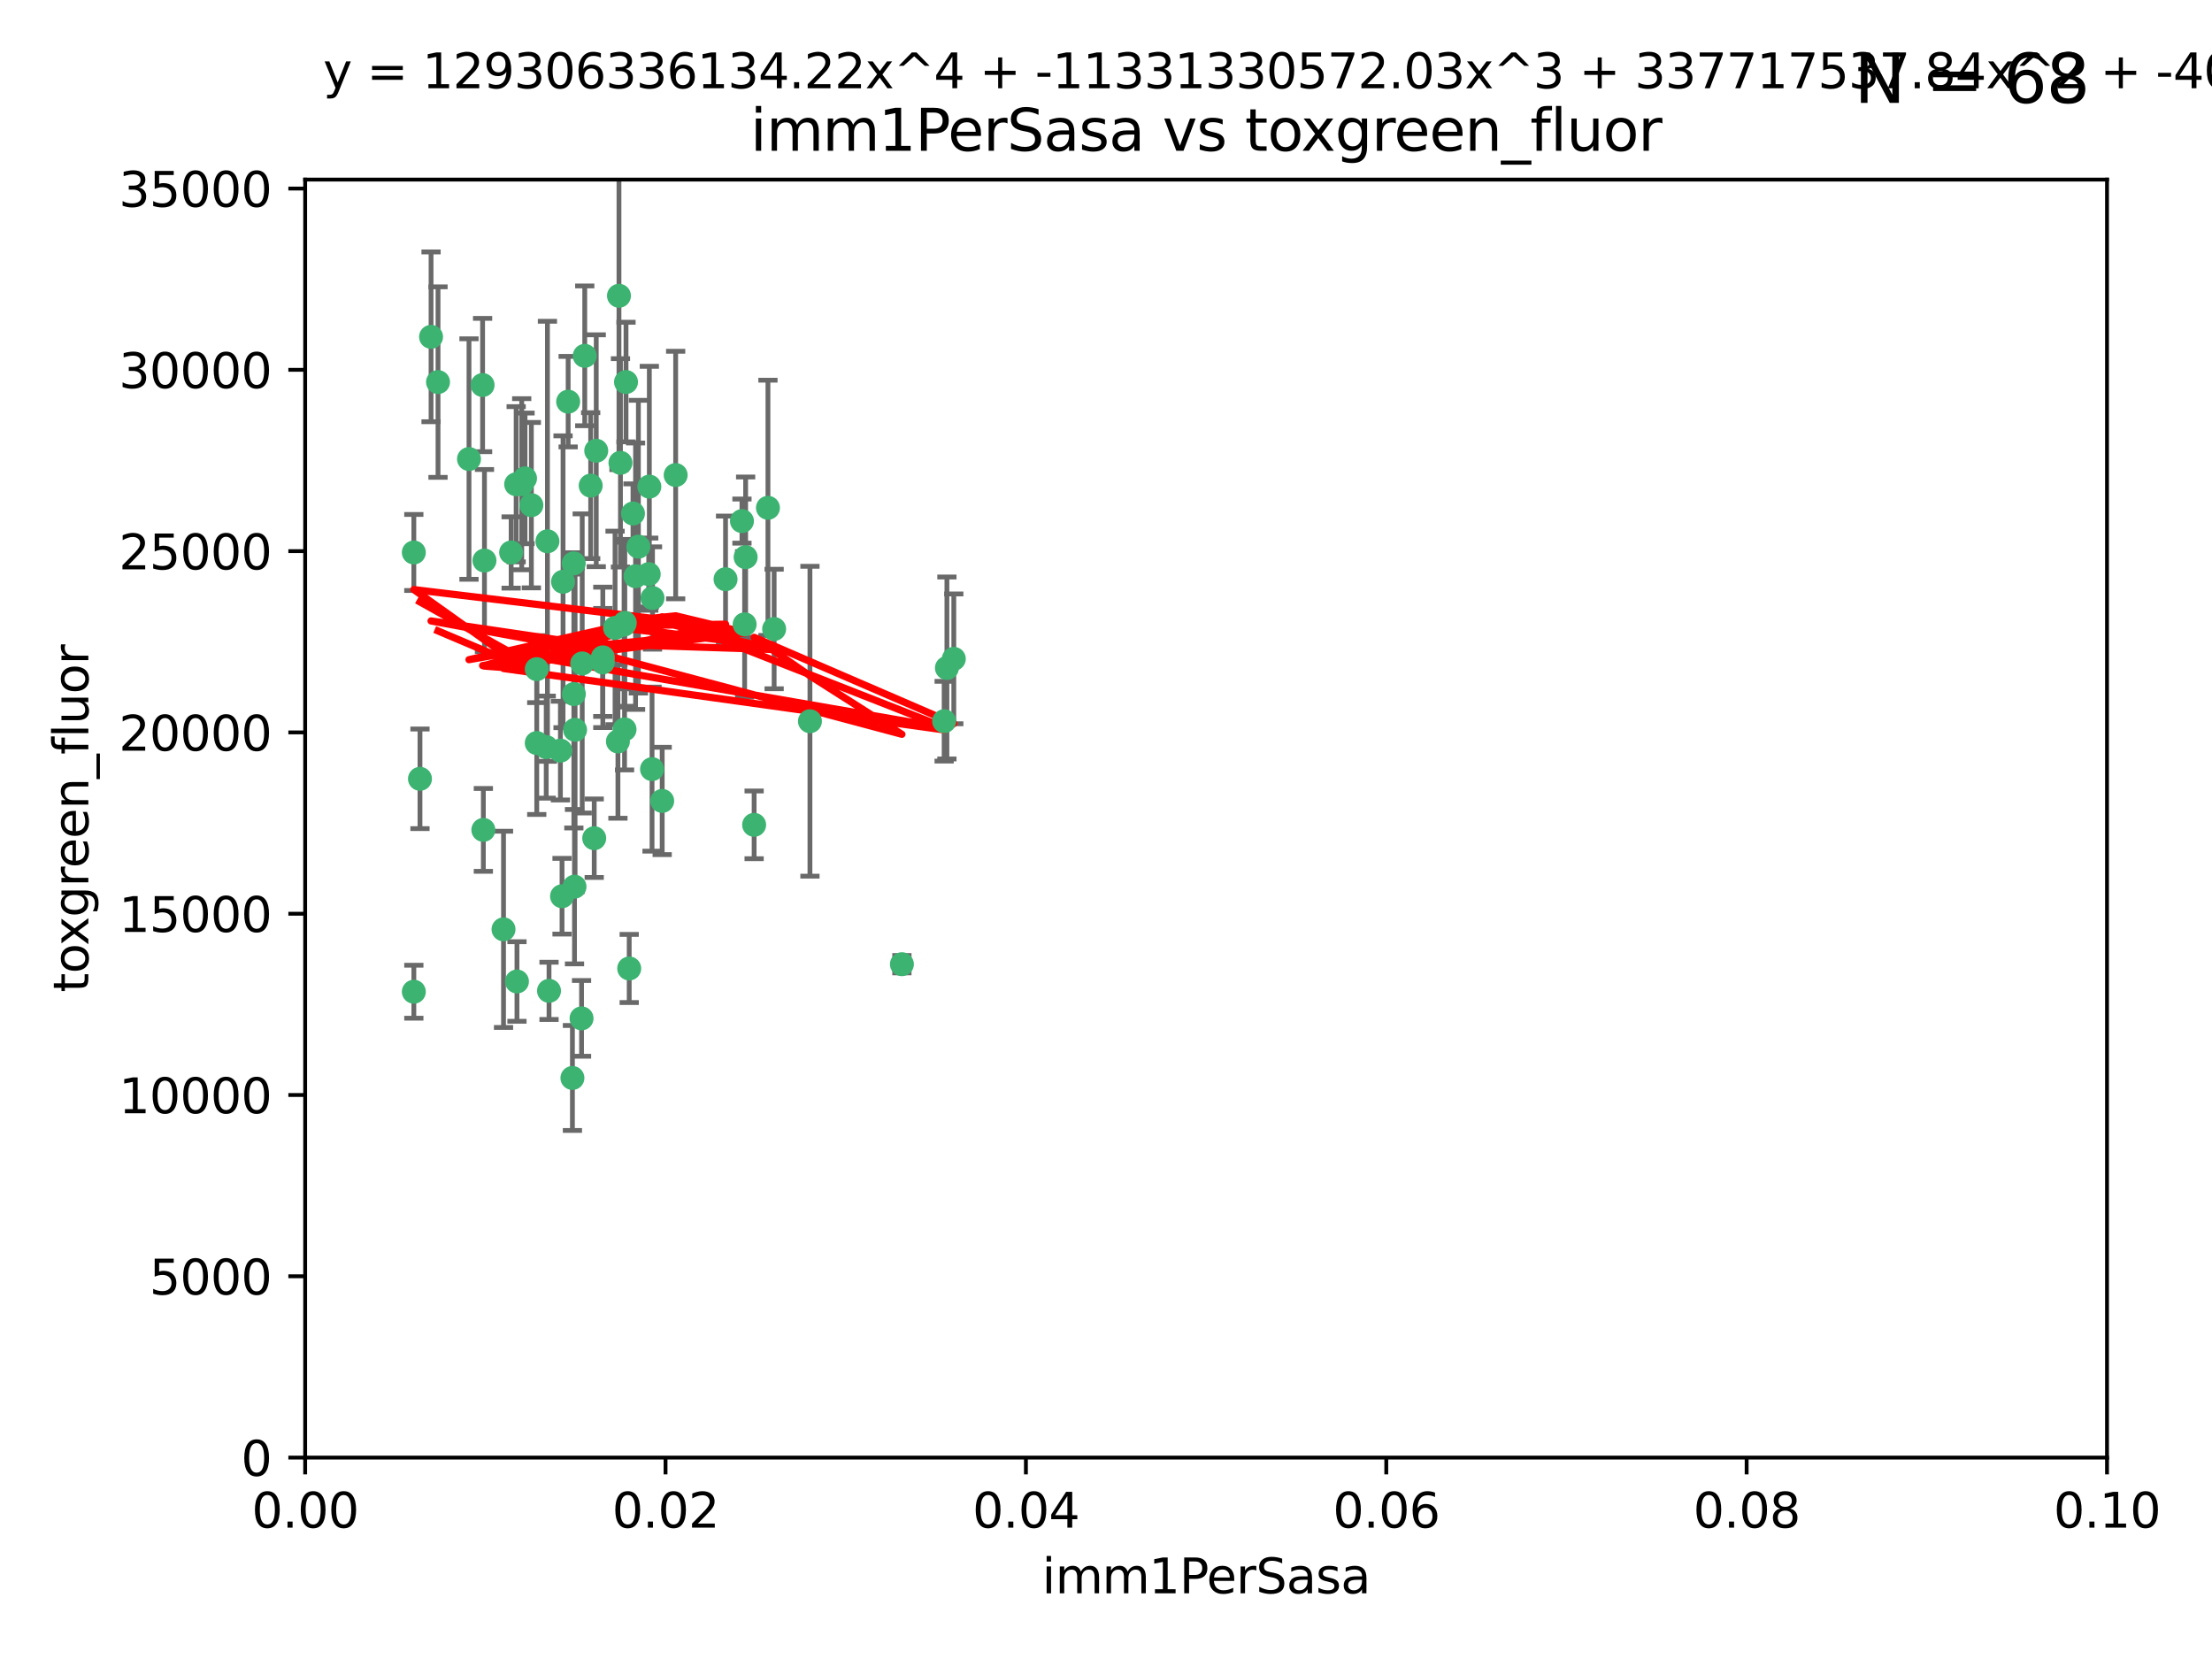 <?xml version="1.0" encoding="utf-8" standalone="no"?>
<!DOCTYPE svg PUBLIC "-//W3C//DTD SVG 1.1//EN"
  "http://www.w3.org/Graphics/SVG/1.1/DTD/svg11.dtd">
<svg xmlns:xlink="http://www.w3.org/1999/xlink" width="460.8pt" height="345.6pt" viewBox="0 0 460.8 345.6" xmlns="http://www.w3.org/2000/svg" version="1.1">
 <defs>
  <style type="text/css">*{stroke-linejoin: round; stroke-linecap: butt}</style>
 </defs>
 <g id="figure_1">
  <g id="patch_1">
   <path d="M 0 345.6 
L 460.8 345.6 
L 460.8 0 
L 0 0 
z
" style="fill: #ffffff"/>
  </g>
  <g id="axes_1">
   <g id="patch_2">
    <path d="M 63.571 303.64 
L 438.93 303.64 
L 438.93 37.411 
L 63.571 37.411 
z
" style="fill: #ffffff"/>
   </g>
   <g id="PathCollection_1">
    <defs>
     <path id="mbb995469ec" d="M 0 1.118 
C 0.297 1.118 0.581 1 0.791 0.791 
C 1 0.581 1.118 0.297 1.118 0 
C 1.118 -0.297 1 -0.581 0.791 -0.791 
C 0.581 -1 0.297 -1.118 0 -1.118 
C -0.297 -1.118 -0.581 -1 -0.791 -0.791 
C -1 -0.581 -1.118 -0.297 -1.118 0 
C -1.118 0.297 -1 0.581 -0.791 0.791 
C -0.581 1 -0.297 1.118 0 1.118 
z
" style="stroke: #3cb371"/>
    </defs>
    <g clip-path="url(#pa1cf49fa48)">
     <use xlink:href="#mbb995469ec" x="91.247" y="79.593" style="fill: #3cb371; stroke: #3cb371"/>
     <use xlink:href="#mbb995469ec" x="108.683" y="100.872" style="fill: #3cb371; stroke: #3cb371"/>
     <use xlink:href="#mbb995469ec" x="86.211" y="206.592" style="fill: #3cb371; stroke: #3cb371"/>
     <use xlink:href="#mbb995469ec" x="86.208" y="115.09" style="fill: #3cb371; stroke: #3cb371"/>
     <use xlink:href="#mbb995469ec" x="135.831" y="160.224" style="fill: #3cb371; stroke: #3cb371"/>
     <use xlink:href="#mbb995469ec" x="116.743" y="156.366" style="fill: #3cb371; stroke: #3cb371"/>
     <use xlink:href="#mbb995469ec" x="100.534" y="80.209" style="fill: #3cb371; stroke: #3cb371"/>
     <use xlink:href="#mbb995469ec" x="100.922" y="116.772" style="fill: #3cb371; stroke: #3cb371"/>
     <use xlink:href="#mbb995469ec" x="106.479" y="115.091" style="fill: #3cb371; stroke: #3cb371"/>
     <use xlink:href="#mbb995469ec" x="151.145" y="120.662" style="fill: #3cb371; stroke: #3cb371"/>
     <use xlink:href="#mbb995469ec" x="130.105" y="151.945" style="fill: #3cb371; stroke: #3cb371"/>
     <use xlink:href="#mbb995469ec" x="118.357" y="83.673" style="fill: #3cb371; stroke: #3cb371"/>
     <use xlink:href="#mbb995469ec" x="107.526" y="100.88" style="fill: #3cb371; stroke: #3cb371"/>
     <use xlink:href="#mbb995469ec" x="111.816" y="154.79" style="fill: #3cb371; stroke: #3cb371"/>
     <use xlink:href="#mbb995469ec" x="135.268" y="101.372" style="fill: #3cb371; stroke: #3cb371"/>
     <use xlink:href="#mbb995469ec" x="155.33" y="116.067" style="fill: #3cb371; stroke: #3cb371"/>
     <use xlink:href="#mbb995469ec" x="114.041" y="112.761" style="fill: #3cb371; stroke: #3cb371"/>
     <use xlink:href="#mbb995469ec" x="119.544" y="144.591" style="fill: #3cb371; stroke: #3cb371"/>
     <use xlink:href="#mbb995469ec" x="121.813" y="74.129" style="fill: #3cb371; stroke: #3cb371"/>
     <use xlink:href="#mbb995469ec" x="123.051" y="101.166" style="fill: #3cb371; stroke: #3cb371"/>
     <use xlink:href="#mbb995469ec" x="117.292" y="121.191" style="fill: #3cb371; stroke: #3cb371"/>
     <use xlink:href="#mbb995469ec" x="109.374" y="99.654" style="fill: #3cb371; stroke: #3cb371"/>
     <use xlink:href="#mbb995469ec" x="128.943" y="61.614" style="fill: #3cb371; stroke: #3cb371"/>
     <use xlink:href="#mbb995469ec" x="159.978" y="105.788" style="fill: #3cb371; stroke: #3cb371"/>
     <use xlink:href="#mbb995469ec" x="129.253" y="96.415" style="fill: #3cb371; stroke: #3cb371"/>
     <use xlink:href="#mbb995469ec" x="135.142" y="119.604" style="fill: #3cb371; stroke: #3cb371"/>
     <use xlink:href="#mbb995469ec" x="161.267" y="131.033" style="fill: #3cb371; stroke: #3cb371"/>
     <use xlink:href="#mbb995469ec" x="121.287" y="138.203" style="fill: #3cb371; stroke: #3cb371"/>
     <use xlink:href="#mbb995469ec" x="89.797" y="70.169" style="fill: #3cb371; stroke: #3cb371"/>
     <use xlink:href="#mbb995469ec" x="119.517" y="117.366" style="fill: #3cb371; stroke: #3cb371"/>
     <use xlink:href="#mbb995469ec" x="130.006" y="130.114" style="fill: #3cb371; stroke: #3cb371"/>
     <use xlink:href="#mbb995469ec" x="132.989" y="113.883" style="fill: #3cb371; stroke: #3cb371"/>
     <use xlink:href="#mbb995469ec" x="97.7" y="95.624" style="fill: #3cb371; stroke: #3cb371"/>
     <use xlink:href="#mbb995469ec" x="123.786" y="174.616" style="fill: #3cb371; stroke: #3cb371"/>
     <use xlink:href="#mbb995469ec" x="132.399" y="120.034" style="fill: #3cb371; stroke: #3cb371"/>
     <use xlink:href="#mbb995469ec" x="131.862" y="106.972" style="fill: #3cb371; stroke: #3cb371"/>
     <use xlink:href="#mbb995469ec" x="125.578" y="136.942" style="fill: #3cb371; stroke: #3cb371"/>
     <use xlink:href="#mbb995469ec" x="107.693" y="204.462" style="fill: #3cb371; stroke: #3cb371"/>
     <use xlink:href="#mbb995469ec" x="130.41" y="79.585" style="fill: #3cb371; stroke: #3cb371"/>
     <use xlink:href="#mbb995469ec" x="114.371" y="206.41" style="fill: #3cb371; stroke: #3cb371"/>
     <use xlink:href="#mbb995469ec" x="124.208" y="93.895" style="fill: #3cb371; stroke: #3cb371"/>
     <use xlink:href="#mbb995469ec" x="135.929" y="124.576" style="fill: #3cb371; stroke: #3cb371"/>
     <use xlink:href="#mbb995469ec" x="140.752" y="98.96" style="fill: #3cb371; stroke: #3cb371"/>
     <use xlink:href="#mbb995469ec" x="155.12" y="130.059" style="fill: #3cb371; stroke: #3cb371"/>
     <use xlink:href="#mbb995469ec" x="154.563" y="108.552" style="fill: #3cb371; stroke: #3cb371"/>
     <use xlink:href="#mbb995469ec" x="119.246" y="224.561" style="fill: #3cb371; stroke: #3cb371"/>
     <use xlink:href="#mbb995469ec" x="113.789" y="155.635" style="fill: #3cb371; stroke: #3cb371"/>
     <use xlink:href="#mbb995469ec" x="197.259" y="139.15" style="fill: #3cb371; stroke: #3cb371"/>
     <use xlink:href="#mbb995469ec" x="137.946" y="166.847" style="fill: #3cb371; stroke: #3cb371"/>
     <use xlink:href="#mbb995469ec" x="111.816" y="139.395" style="fill: #3cb371; stroke: #3cb371"/>
     <use xlink:href="#mbb995469ec" x="104.893" y="193.597" style="fill: #3cb371; stroke: #3cb371"/>
     <use xlink:href="#mbb995469ec" x="196.683" y="150.242" style="fill: #3cb371; stroke: #3cb371"/>
     <use xlink:href="#mbb995469ec" x="198.694" y="137.251" style="fill: #3cb371; stroke: #3cb371"/>
     <use xlink:href="#mbb995469ec" x="157.099" y="171.827" style="fill: #3cb371; stroke: #3cb371"/>
     <use xlink:href="#mbb995469ec" x="168.726" y="150.246" style="fill: #3cb371; stroke: #3cb371"/>
     <use xlink:href="#mbb995469ec" x="187.884" y="200.861" style="fill: #3cb371; stroke: #3cb371"/>
     <use xlink:href="#mbb995469ec" x="119.679" y="184.712" style="fill: #3cb371; stroke: #3cb371"/>
     <use xlink:href="#mbb995469ec" x="128.129" y="130.801" style="fill: #3cb371; stroke: #3cb371"/>
     <use xlink:href="#mbb995469ec" x="119.799" y="152.035" style="fill: #3cb371; stroke: #3cb371"/>
     <use xlink:href="#mbb995469ec" x="125.573" y="137.993" style="fill: #3cb371; stroke: #3cb371"/>
     <use xlink:href="#mbb995469ec" x="121.147" y="212.147" style="fill: #3cb371; stroke: #3cb371"/>
     <use xlink:href="#mbb995469ec" x="131.076" y="201.75" style="fill: #3cb371; stroke: #3cb371"/>
     <use xlink:href="#mbb995469ec" x="117.081" y="186.7" style="fill: #3cb371; stroke: #3cb371"/>
     <use xlink:href="#mbb995469ec" x="100.692" y="172.883" style="fill: #3cb371; stroke: #3cb371"/>
     <use xlink:href="#mbb995469ec" x="130.158" y="129.752" style="fill: #3cb371; stroke: #3cb371"/>
     <use xlink:href="#mbb995469ec" x="128.726" y="154.457" style="fill: #3cb371; stroke: #3cb371"/>
     <use xlink:href="#mbb995469ec" x="110.694" y="105.234" style="fill: #3cb371; stroke: #3cb371"/>
     <use xlink:href="#mbb995469ec" x="87.489" y="162.243" style="fill: #3cb371; stroke: #3cb371"/>
    </g>
   </g>
   <g id="matplotlib.axis_1">
    <g id="xtick_1">
     <g id="line2d_1">
      <defs>
       <path id="ma51ee296df" d="M 0 0 
L 0 3.5 
" style="stroke: #000000; stroke-width: 0.8"/>
      </defs>
      <g>
       <use xlink:href="#ma51ee296df" x="63.571" y="303.64" style="stroke: #000000; stroke-width: 0.8"/>
      </g>
     </g>
     <g id="text_1">
      <!-- 0.00 -->
      <g transform="translate(52.438 318.238)scale(0.1 -0.1)">
       <defs>
        <path id="DejaVuSans-30" d="M 2034 4250 
Q 1547 4250 1301 3770 
Q 1056 3291 1056 2328 
Q 1056 1369 1301 889 
Q 1547 409 2034 409 
Q 2525 409 2770 889 
Q 3016 1369 3016 2328 
Q 3016 3291 2770 3770 
Q 2525 4250 2034 4250 
z
M 2034 4750 
Q 2819 4750 3233 4129 
Q 3647 3509 3647 2328 
Q 3647 1150 3233 529 
Q 2819 -91 2034 -91 
Q 1250 -91 836 529 
Q 422 1150 422 2328 
Q 422 3509 836 4129 
Q 1250 4750 2034 4750 
z
" transform="scale(0.016)"/>
        <path id="DejaVuSans-2e" d="M 684 794 
L 1344 794 
L 1344 0 
L 684 0 
L 684 794 
z
" transform="scale(0.016)"/>
       </defs>
       <use xlink:href="#DejaVuSans-30"/>
       <use xlink:href="#DejaVuSans-2e" x="63.623"/>
       <use xlink:href="#DejaVuSans-30" x="95.41"/>
       <use xlink:href="#DejaVuSans-30" x="159.033"/>
      </g>
     </g>
    </g>
    <g id="xtick_2">
     <g id="line2d_2">
      <g>
       <use xlink:href="#ma51ee296df" x="138.643" y="303.64" style="stroke: #000000; stroke-width: 0.8"/>
      </g>
     </g>
     <g id="text_2">
      <!-- 0.02 -->
      <g transform="translate(127.51 318.238)scale(0.1 -0.1)">
       <defs>
        <path id="DejaVuSans-32" d="M 1228 531 
L 3431 531 
L 3431 0 
L 469 0 
L 469 531 
Q 828 903 1448 1529 
Q 2069 2156 2228 2338 
Q 2531 2678 2651 2914 
Q 2772 3150 2772 3378 
Q 2772 3750 2511 3984 
Q 2250 4219 1831 4219 
Q 1534 4219 1204 4116 
Q 875 4013 500 3803 
L 500 4441 
Q 881 4594 1212 4672 
Q 1544 4750 1819 4750 
Q 2544 4750 2975 4387 
Q 3406 4025 3406 3419 
Q 3406 3131 3298 2873 
Q 3191 2616 2906 2266 
Q 2828 2175 2409 1742 
Q 1991 1309 1228 531 
z
" transform="scale(0.016)"/>
       </defs>
       <use xlink:href="#DejaVuSans-30"/>
       <use xlink:href="#DejaVuSans-2e" x="63.623"/>
       <use xlink:href="#DejaVuSans-30" x="95.41"/>
       <use xlink:href="#DejaVuSans-32" x="159.033"/>
      </g>
     </g>
    </g>
    <g id="xtick_3">
     <g id="line2d_3">
      <g>
       <use xlink:href="#ma51ee296df" x="213.715" y="303.64" style="stroke: #000000; stroke-width: 0.8"/>
      </g>
     </g>
     <g id="text_3">
      <!-- 0.04 -->
      <g transform="translate(202.582 318.238)scale(0.1 -0.1)">
       <defs>
        <path id="DejaVuSans-34" d="M 2419 4116 
L 825 1625 
L 2419 1625 
L 2419 4116 
z
M 2253 4666 
L 3047 4666 
L 3047 1625 
L 3713 1625 
L 3713 1100 
L 3047 1100 
L 3047 0 
L 2419 0 
L 2419 1100 
L 313 1100 
L 313 1709 
L 2253 4666 
z
" transform="scale(0.016)"/>
       </defs>
       <use xlink:href="#DejaVuSans-30"/>
       <use xlink:href="#DejaVuSans-2e" x="63.623"/>
       <use xlink:href="#DejaVuSans-30" x="95.41"/>
       <use xlink:href="#DejaVuSans-34" x="159.033"/>
      </g>
     </g>
    </g>
    <g id="xtick_4">
     <g id="line2d_4">
      <g>
       <use xlink:href="#ma51ee296df" x="288.786" y="303.64" style="stroke: #000000; stroke-width: 0.8"/>
      </g>
     </g>
     <g id="text_4">
      <!-- 0.06 -->
      <g transform="translate(277.654 318.238)scale(0.1 -0.1)">
       <defs>
        <path id="DejaVuSans-36" d="M 2113 2584 
Q 1688 2584 1439 2293 
Q 1191 2003 1191 1497 
Q 1191 994 1439 701 
Q 1688 409 2113 409 
Q 2538 409 2786 701 
Q 3034 994 3034 1497 
Q 3034 2003 2786 2293 
Q 2538 2584 2113 2584 
z
M 3366 4563 
L 3366 3988 
Q 3128 4100 2886 4159 
Q 2644 4219 2406 4219 
Q 1781 4219 1451 3797 
Q 1122 3375 1075 2522 
Q 1259 2794 1537 2939 
Q 1816 3084 2150 3084 
Q 2853 3084 3261 2657 
Q 3669 2231 3669 1497 
Q 3669 778 3244 343 
Q 2819 -91 2113 -91 
Q 1303 -91 875 529 
Q 447 1150 447 2328 
Q 447 3434 972 4092 
Q 1497 4750 2381 4750 
Q 2619 4750 2861 4703 
Q 3103 4656 3366 4563 
z
" transform="scale(0.016)"/>
       </defs>
       <use xlink:href="#DejaVuSans-30"/>
       <use xlink:href="#DejaVuSans-2e" x="63.623"/>
       <use xlink:href="#DejaVuSans-30" x="95.41"/>
       <use xlink:href="#DejaVuSans-36" x="159.033"/>
      </g>
     </g>
    </g>
    <g id="xtick_5">
     <g id="line2d_5">
      <g>
       <use xlink:href="#ma51ee296df" x="363.858" y="303.64" style="stroke: #000000; stroke-width: 0.8"/>
      </g>
     </g>
     <g id="text_5">
      <!-- 0.08 -->
      <g transform="translate(352.725 318.238)scale(0.1 -0.1)">
       <defs>
        <path id="DejaVuSans-38" d="M 2034 2216 
Q 1584 2216 1326 1975 
Q 1069 1734 1069 1313 
Q 1069 891 1326 650 
Q 1584 409 2034 409 
Q 2484 409 2743 651 
Q 3003 894 3003 1313 
Q 3003 1734 2745 1975 
Q 2488 2216 2034 2216 
z
M 1403 2484 
Q 997 2584 770 2862 
Q 544 3141 544 3541 
Q 544 4100 942 4425 
Q 1341 4750 2034 4750 
Q 2731 4750 3128 4425 
Q 3525 4100 3525 3541 
Q 3525 3141 3298 2862 
Q 3072 2584 2669 2484 
Q 3125 2378 3379 2068 
Q 3634 1759 3634 1313 
Q 3634 634 3220 271 
Q 2806 -91 2034 -91 
Q 1263 -91 848 271 
Q 434 634 434 1313 
Q 434 1759 690 2068 
Q 947 2378 1403 2484 
z
M 1172 3481 
Q 1172 3119 1398 2916 
Q 1625 2713 2034 2713 
Q 2441 2713 2670 2916 
Q 2900 3119 2900 3481 
Q 2900 3844 2670 4047 
Q 2441 4250 2034 4250 
Q 1625 4250 1398 4047 
Q 1172 3844 1172 3481 
z
" transform="scale(0.016)"/>
       </defs>
       <use xlink:href="#DejaVuSans-30"/>
       <use xlink:href="#DejaVuSans-2e" x="63.623"/>
       <use xlink:href="#DejaVuSans-30" x="95.41"/>
       <use xlink:href="#DejaVuSans-38" x="159.033"/>
      </g>
     </g>
    </g>
    <g id="xtick_6">
     <g id="line2d_6">
      <g>
       <use xlink:href="#ma51ee296df" x="438.93" y="303.64" style="stroke: #000000; stroke-width: 0.8"/>
      </g>
     </g>
     <g id="text_6">
      <!-- 0.10 -->
      <g transform="translate(427.797 318.238)scale(0.1 -0.1)">
       <defs>
        <path id="DejaVuSans-31" d="M 794 531 
L 1825 531 
L 1825 4091 
L 703 3866 
L 703 4441 
L 1819 4666 
L 2450 4666 
L 2450 531 
L 3481 531 
L 3481 0 
L 794 0 
L 794 531 
z
" transform="scale(0.016)"/>
       </defs>
       <use xlink:href="#DejaVuSans-30"/>
       <use xlink:href="#DejaVuSans-2e" x="63.623"/>
       <use xlink:href="#DejaVuSans-31" x="95.41"/>
       <use xlink:href="#DejaVuSans-30" x="159.033"/>
      </g>
     </g>
    </g>
    <g id="text_7">
     <!-- imm1PerSasa -->
     <g transform="translate(217.067 331.917)scale(0.1 -0.1)">
      <defs>
       <path id="DejaVuSans-69" d="M 603 3500 
L 1178 3500 
L 1178 0 
L 603 0 
L 603 3500 
z
M 603 4863 
L 1178 4863 
L 1178 4134 
L 603 4134 
L 603 4863 
z
" transform="scale(0.016)"/>
       <path id="DejaVuSans-6d" d="M 3328 2828 
Q 3544 3216 3844 3400 
Q 4144 3584 4550 3584 
Q 5097 3584 5394 3201 
Q 5691 2819 5691 2113 
L 5691 0 
L 5113 0 
L 5113 2094 
Q 5113 2597 4934 2840 
Q 4756 3084 4391 3084 
Q 3944 3084 3684 2787 
Q 3425 2491 3425 1978 
L 3425 0 
L 2847 0 
L 2847 2094 
Q 2847 2600 2669 2842 
Q 2491 3084 2119 3084 
Q 1678 3084 1418 2786 
Q 1159 2488 1159 1978 
L 1159 0 
L 581 0 
L 581 3500 
L 1159 3500 
L 1159 2956 
Q 1356 3278 1631 3431 
Q 1906 3584 2284 3584 
Q 2666 3584 2933 3390 
Q 3200 3197 3328 2828 
z
" transform="scale(0.016)"/>
       <path id="DejaVuSans-50" d="M 1259 4147 
L 1259 2394 
L 2053 2394 
Q 2494 2394 2734 2622 
Q 2975 2850 2975 3272 
Q 2975 3691 2734 3919 
Q 2494 4147 2053 4147 
L 1259 4147 
z
M 628 4666 
L 2053 4666 
Q 2838 4666 3239 4311 
Q 3641 3956 3641 3272 
Q 3641 2581 3239 2228 
Q 2838 1875 2053 1875 
L 1259 1875 
L 1259 0 
L 628 0 
L 628 4666 
z
" transform="scale(0.016)"/>
       <path id="DejaVuSans-65" d="M 3597 1894 
L 3597 1613 
L 953 1613 
Q 991 1019 1311 708 
Q 1631 397 2203 397 
Q 2534 397 2845 478 
Q 3156 559 3463 722 
L 3463 178 
Q 3153 47 2828 -22 
Q 2503 -91 2169 -91 
Q 1331 -91 842 396 
Q 353 884 353 1716 
Q 353 2575 817 3079 
Q 1281 3584 2069 3584 
Q 2775 3584 3186 3129 
Q 3597 2675 3597 1894 
z
M 3022 2063 
Q 3016 2534 2758 2815 
Q 2500 3097 2075 3097 
Q 1594 3097 1305 2825 
Q 1016 2553 972 2059 
L 3022 2063 
z
" transform="scale(0.016)"/>
       <path id="DejaVuSans-72" d="M 2631 2963 
Q 2534 3019 2420 3045 
Q 2306 3072 2169 3072 
Q 1681 3072 1420 2755 
Q 1159 2438 1159 1844 
L 1159 0 
L 581 0 
L 581 3500 
L 1159 3500 
L 1159 2956 
Q 1341 3275 1631 3429 
Q 1922 3584 2338 3584 
Q 2397 3584 2469 3576 
Q 2541 3569 2628 3553 
L 2631 2963 
z
" transform="scale(0.016)"/>
       <path id="DejaVuSans-53" d="M 3425 4513 
L 3425 3897 
Q 3066 4069 2747 4153 
Q 2428 4238 2131 4238 
Q 1616 4238 1336 4038 
Q 1056 3838 1056 3469 
Q 1056 3159 1242 3001 
Q 1428 2844 1947 2747 
L 2328 2669 
Q 3034 2534 3370 2195 
Q 3706 1856 3706 1288 
Q 3706 609 3251 259 
Q 2797 -91 1919 -91 
Q 1588 -91 1214 -16 
Q 841 59 441 206 
L 441 856 
Q 825 641 1194 531 
Q 1563 422 1919 422 
Q 2459 422 2753 634 
Q 3047 847 3047 1241 
Q 3047 1584 2836 1778 
Q 2625 1972 2144 2069 
L 1759 2144 
Q 1053 2284 737 2584 
Q 422 2884 422 3419 
Q 422 4038 858 4394 
Q 1294 4750 2059 4750 
Q 2388 4750 2728 4690 
Q 3069 4631 3425 4513 
z
" transform="scale(0.016)"/>
       <path id="DejaVuSans-61" d="M 2194 1759 
Q 1497 1759 1228 1600 
Q 959 1441 959 1056 
Q 959 750 1161 570 
Q 1363 391 1709 391 
Q 2188 391 2477 730 
Q 2766 1069 2766 1631 
L 2766 1759 
L 2194 1759 
z
M 3341 1997 
L 3341 0 
L 2766 0 
L 2766 531 
Q 2569 213 2275 61 
Q 1981 -91 1556 -91 
Q 1019 -91 701 211 
Q 384 513 384 1019 
Q 384 1609 779 1909 
Q 1175 2209 1959 2209 
L 2766 2209 
L 2766 2266 
Q 2766 2663 2505 2880 
Q 2244 3097 1772 3097 
Q 1472 3097 1187 3025 
Q 903 2953 641 2809 
L 641 3341 
Q 956 3463 1253 3523 
Q 1550 3584 1831 3584 
Q 2591 3584 2966 3190 
Q 3341 2797 3341 1997 
z
" transform="scale(0.016)"/>
       <path id="DejaVuSans-73" d="M 2834 3397 
L 2834 2853 
Q 2591 2978 2328 3040 
Q 2066 3103 1784 3103 
Q 1356 3103 1142 2972 
Q 928 2841 928 2578 
Q 928 2378 1081 2264 
Q 1234 2150 1697 2047 
L 1894 2003 
Q 2506 1872 2764 1633 
Q 3022 1394 3022 966 
Q 3022 478 2636 193 
Q 2250 -91 1575 -91 
Q 1294 -91 989 -36 
Q 684 19 347 128 
L 347 722 
Q 666 556 975 473 
Q 1284 391 1588 391 
Q 1994 391 2212 530 
Q 2431 669 2431 922 
Q 2431 1156 2273 1281 
Q 2116 1406 1581 1522 
L 1381 1569 
Q 847 1681 609 1914 
Q 372 2147 372 2553 
Q 372 3047 722 3315 
Q 1072 3584 1716 3584 
Q 2034 3584 2315 3537 
Q 2597 3491 2834 3397 
z
" transform="scale(0.016)"/>
      </defs>
      <use xlink:href="#DejaVuSans-69"/>
      <use xlink:href="#DejaVuSans-6d" x="27.783"/>
      <use xlink:href="#DejaVuSans-6d" x="125.195"/>
      <use xlink:href="#DejaVuSans-31" x="222.607"/>
      <use xlink:href="#DejaVuSans-50" x="286.23"/>
      <use xlink:href="#DejaVuSans-65" x="342.908"/>
      <use xlink:href="#DejaVuSans-72" x="404.432"/>
      <use xlink:href="#DejaVuSans-53" x="445.545"/>
      <use xlink:href="#DejaVuSans-61" x="509.021"/>
      <use xlink:href="#DejaVuSans-73" x="570.301"/>
      <use xlink:href="#DejaVuSans-61" x="622.4"/>
     </g>
    </g>
   </g>
   <g id="matplotlib.axis_2">
    <g id="ytick_1">
     <g id="line2d_7">
      <defs>
       <path id="m791a27d63c" d="M 0 0 
L -3.5 0 
" style="stroke: #000000; stroke-width: 0.8"/>
      </defs>
      <g>
       <use xlink:href="#m791a27d63c" x="63.571" y="303.64" style="stroke: #000000; stroke-width: 0.8"/>
      </g>
     </g>
     <g id="text_8">
      <!-- 0 -->
      <g transform="translate(50.209 307.439)scale(0.1 -0.1)">
       <use xlink:href="#DejaVuSans-30"/>
      </g>
     </g>
    </g>
    <g id="ytick_2">
     <g id="line2d_8">
      <g>
       <use xlink:href="#m791a27d63c" x="63.571" y="265.874" style="stroke: #000000; stroke-width: 0.8"/>
      </g>
     </g>
     <g id="text_9">
      <!-- 5000 -->
      <g transform="translate(31.121 269.673)scale(0.1 -0.1)">
       <defs>
        <path id="DejaVuSans-35" d="M 691 4666 
L 3169 4666 
L 3169 4134 
L 1269 4134 
L 1269 2991 
Q 1406 3038 1543 3061 
Q 1681 3084 1819 3084 
Q 2600 3084 3056 2656 
Q 3513 2228 3513 1497 
Q 3513 744 3044 326 
Q 2575 -91 1722 -91 
Q 1428 -91 1123 -41 
Q 819 9 494 109 
L 494 744 
Q 775 591 1075 516 
Q 1375 441 1709 441 
Q 2250 441 2565 725 
Q 2881 1009 2881 1497 
Q 2881 1984 2565 2268 
Q 2250 2553 1709 2553 
Q 1456 2553 1204 2497 
Q 953 2441 691 2322 
L 691 4666 
z
" transform="scale(0.016)"/>
       </defs>
       <use xlink:href="#DejaVuSans-35"/>
       <use xlink:href="#DejaVuSans-30" x="63.623"/>
       <use xlink:href="#DejaVuSans-30" x="127.246"/>
       <use xlink:href="#DejaVuSans-30" x="190.869"/>
      </g>
     </g>
    </g>
    <g id="ytick_3">
     <g id="line2d_9">
      <g>
       <use xlink:href="#m791a27d63c" x="63.571" y="228.108" style="stroke: #000000; stroke-width: 0.8"/>
      </g>
     </g>
     <g id="text_10">
      <!-- 10000 -->
      <g transform="translate(24.759 231.907)scale(0.1 -0.1)">
       <use xlink:href="#DejaVuSans-31"/>
       <use xlink:href="#DejaVuSans-30" x="63.623"/>
       <use xlink:href="#DejaVuSans-30" x="127.246"/>
       <use xlink:href="#DejaVuSans-30" x="190.869"/>
       <use xlink:href="#DejaVuSans-30" x="254.492"/>
      </g>
     </g>
    </g>
    <g id="ytick_4">
     <g id="line2d_10">
      <g>
       <use xlink:href="#m791a27d63c" x="63.571" y="190.342" style="stroke: #000000; stroke-width: 0.8"/>
      </g>
     </g>
     <g id="text_11">
      <!-- 15000 -->
      <g transform="translate(24.759 194.141)scale(0.1 -0.1)">
       <use xlink:href="#DejaVuSans-31"/>
       <use xlink:href="#DejaVuSans-35" x="63.623"/>
       <use xlink:href="#DejaVuSans-30" x="127.246"/>
       <use xlink:href="#DejaVuSans-30" x="190.869"/>
       <use xlink:href="#DejaVuSans-30" x="254.492"/>
      </g>
     </g>
    </g>
    <g id="ytick_5">
     <g id="line2d_11">
      <g>
       <use xlink:href="#m791a27d63c" x="63.571" y="152.576" style="stroke: #000000; stroke-width: 0.8"/>
      </g>
     </g>
     <g id="text_12">
      <!-- 20000 -->
      <g transform="translate(24.759 156.375)scale(0.1 -0.1)">
       <use xlink:href="#DejaVuSans-32"/>
       <use xlink:href="#DejaVuSans-30" x="63.623"/>
       <use xlink:href="#DejaVuSans-30" x="127.246"/>
       <use xlink:href="#DejaVuSans-30" x="190.869"/>
       <use xlink:href="#DejaVuSans-30" x="254.492"/>
      </g>
     </g>
    </g>
    <g id="ytick_6">
     <g id="line2d_12">
      <g>
       <use xlink:href="#m791a27d63c" x="63.571" y="114.81" style="stroke: #000000; stroke-width: 0.8"/>
      </g>
     </g>
     <g id="text_13">
      <!-- 25000 -->
      <g transform="translate(24.759 118.609)scale(0.1 -0.1)">
       <use xlink:href="#DejaVuSans-32"/>
       <use xlink:href="#DejaVuSans-35" x="63.623"/>
       <use xlink:href="#DejaVuSans-30" x="127.246"/>
       <use xlink:href="#DejaVuSans-30" x="190.869"/>
       <use xlink:href="#DejaVuSans-30" x="254.492"/>
      </g>
     </g>
    </g>
    <g id="ytick_7">
     <g id="line2d_13">
      <g>
       <use xlink:href="#m791a27d63c" x="63.571" y="77.044" style="stroke: #000000; stroke-width: 0.8"/>
      </g>
     </g>
     <g id="text_14">
      <!-- 30000 -->
      <g transform="translate(24.759 80.844)scale(0.1 -0.1)">
       <defs>
        <path id="DejaVuSans-33" d="M 2597 2516 
Q 3050 2419 3304 2112 
Q 3559 1806 3559 1356 
Q 3559 666 3084 287 
Q 2609 -91 1734 -91 
Q 1441 -91 1130 -33 
Q 819 25 488 141 
L 488 750 
Q 750 597 1062 519 
Q 1375 441 1716 441 
Q 2309 441 2620 675 
Q 2931 909 2931 1356 
Q 2931 1769 2642 2001 
Q 2353 2234 1838 2234 
L 1294 2234 
L 1294 2753 
L 1863 2753 
Q 2328 2753 2575 2939 
Q 2822 3125 2822 3475 
Q 2822 3834 2567 4026 
Q 2313 4219 1838 4219 
Q 1578 4219 1281 4162 
Q 984 4106 628 3988 
L 628 4550 
Q 988 4650 1302 4700 
Q 1616 4750 1894 4750 
Q 2613 4750 3031 4423 
Q 3450 4097 3450 3541 
Q 3450 3153 3228 2886 
Q 3006 2619 2597 2516 
z
" transform="scale(0.016)"/>
       </defs>
       <use xlink:href="#DejaVuSans-33"/>
       <use xlink:href="#DejaVuSans-30" x="63.623"/>
       <use xlink:href="#DejaVuSans-30" x="127.246"/>
       <use xlink:href="#DejaVuSans-30" x="190.869"/>
       <use xlink:href="#DejaVuSans-30" x="254.492"/>
      </g>
     </g>
    </g>
    <g id="ytick_8">
     <g id="line2d_14">
      <g>
       <use xlink:href="#m791a27d63c" x="63.571" y="39.278" style="stroke: #000000; stroke-width: 0.8"/>
      </g>
     </g>
     <g id="text_15">
      <!-- 35000 -->
      <g transform="translate(24.759 43.078)scale(0.1 -0.1)">
       <use xlink:href="#DejaVuSans-33"/>
       <use xlink:href="#DejaVuSans-35" x="63.623"/>
       <use xlink:href="#DejaVuSans-30" x="127.246"/>
       <use xlink:href="#DejaVuSans-30" x="190.869"/>
       <use xlink:href="#DejaVuSans-30" x="254.492"/>
      </g>
     </g>
    </g>
    <g id="text_16">
     <!-- toxgreen_fluor -->
     <g transform="translate(18.401 206.72)rotate(-90)scale(0.1 -0.1)">
      <defs>
       <path id="DejaVuSans-74" d="M 1172 4494 
L 1172 3500 
L 2356 3500 
L 2356 3053 
L 1172 3053 
L 1172 1153 
Q 1172 725 1289 603 
Q 1406 481 1766 481 
L 2356 481 
L 2356 0 
L 1766 0 
Q 1100 0 847 248 
Q 594 497 594 1153 
L 594 3053 
L 172 3053 
L 172 3500 
L 594 3500 
L 594 4494 
L 1172 4494 
z
" transform="scale(0.016)"/>
       <path id="DejaVuSans-6f" d="M 1959 3097 
Q 1497 3097 1228 2736 
Q 959 2375 959 1747 
Q 959 1119 1226 758 
Q 1494 397 1959 397 
Q 2419 397 2687 759 
Q 2956 1122 2956 1747 
Q 2956 2369 2687 2733 
Q 2419 3097 1959 3097 
z
M 1959 3584 
Q 2709 3584 3137 3096 
Q 3566 2609 3566 1747 
Q 3566 888 3137 398 
Q 2709 -91 1959 -91 
Q 1206 -91 779 398 
Q 353 888 353 1747 
Q 353 2609 779 3096 
Q 1206 3584 1959 3584 
z
" transform="scale(0.016)"/>
       <path id="DejaVuSans-78" d="M 3513 3500 
L 2247 1797 
L 3578 0 
L 2900 0 
L 1881 1375 
L 863 0 
L 184 0 
L 1544 1831 
L 300 3500 
L 978 3500 
L 1906 2253 
L 2834 3500 
L 3513 3500 
z
" transform="scale(0.016)"/>
       <path id="DejaVuSans-67" d="M 2906 1791 
Q 2906 2416 2648 2759 
Q 2391 3103 1925 3103 
Q 1463 3103 1205 2759 
Q 947 2416 947 1791 
Q 947 1169 1205 825 
Q 1463 481 1925 481 
Q 2391 481 2648 825 
Q 2906 1169 2906 1791 
z
M 3481 434 
Q 3481 -459 3084 -895 
Q 2688 -1331 1869 -1331 
Q 1566 -1331 1297 -1286 
Q 1028 -1241 775 -1147 
L 775 -588 
Q 1028 -725 1275 -790 
Q 1522 -856 1778 -856 
Q 2344 -856 2625 -561 
Q 2906 -266 2906 331 
L 2906 616 
Q 2728 306 2450 153 
Q 2172 0 1784 0 
Q 1141 0 747 490 
Q 353 981 353 1791 
Q 353 2603 747 3093 
Q 1141 3584 1784 3584 
Q 2172 3584 2450 3431 
Q 2728 3278 2906 2969 
L 2906 3500 
L 3481 3500 
L 3481 434 
z
" transform="scale(0.016)"/>
       <path id="DejaVuSans-6e" d="M 3513 2113 
L 3513 0 
L 2938 0 
L 2938 2094 
Q 2938 2591 2744 2837 
Q 2550 3084 2163 3084 
Q 1697 3084 1428 2787 
Q 1159 2491 1159 1978 
L 1159 0 
L 581 0 
L 581 3500 
L 1159 3500 
L 1159 2956 
Q 1366 3272 1645 3428 
Q 1925 3584 2291 3584 
Q 2894 3584 3203 3211 
Q 3513 2838 3513 2113 
z
" transform="scale(0.016)"/>
       <path id="DejaVuSans-5f" d="M 3263 -1063 
L 3263 -1509 
L -63 -1509 
L -63 -1063 
L 3263 -1063 
z
" transform="scale(0.016)"/>
       <path id="DejaVuSans-66" d="M 2375 4863 
L 2375 4384 
L 1825 4384 
Q 1516 4384 1395 4259 
Q 1275 4134 1275 3809 
L 1275 3500 
L 2222 3500 
L 2222 3053 
L 1275 3053 
L 1275 0 
L 697 0 
L 697 3053 
L 147 3053 
L 147 3500 
L 697 3500 
L 697 3744 
Q 697 4328 969 4595 
Q 1241 4863 1831 4863 
L 2375 4863 
z
" transform="scale(0.016)"/>
       <path id="DejaVuSans-6c" d="M 603 4863 
L 1178 4863 
L 1178 0 
L 603 0 
L 603 4863 
z
" transform="scale(0.016)"/>
       <path id="DejaVuSans-75" d="M 544 1381 
L 544 3500 
L 1119 3500 
L 1119 1403 
Q 1119 906 1312 657 
Q 1506 409 1894 409 
Q 2359 409 2629 706 
Q 2900 1003 2900 1516 
L 2900 3500 
L 3475 3500 
L 3475 0 
L 2900 0 
L 2900 538 
Q 2691 219 2414 64 
Q 2138 -91 1772 -91 
Q 1169 -91 856 284 
Q 544 659 544 1381 
z
M 1991 3584 
L 1991 3584 
z
" transform="scale(0.016)"/>
      </defs>
      <use xlink:href="#DejaVuSans-74"/>
      <use xlink:href="#DejaVuSans-6f" x="39.209"/>
      <use xlink:href="#DejaVuSans-78" x="97.266"/>
      <use xlink:href="#DejaVuSans-67" x="156.445"/>
      <use xlink:href="#DejaVuSans-72" x="219.922"/>
      <use xlink:href="#DejaVuSans-65" x="258.785"/>
      <use xlink:href="#DejaVuSans-65" x="320.309"/>
      <use xlink:href="#DejaVuSans-6e" x="381.832"/>
      <use xlink:href="#DejaVuSans-5f" x="445.211"/>
      <use xlink:href="#DejaVuSans-66" x="495.211"/>
      <use xlink:href="#DejaVuSans-6c" x="530.416"/>
      <use xlink:href="#DejaVuSans-75" x="558.199"/>
      <use xlink:href="#DejaVuSans-6f" x="621.578"/>
      <use xlink:href="#DejaVuSans-72" x="682.76"/>
     </g>
    </g>
   </g>
   <g id="LineCollection_1">
    <path d="M 91.247 99.437 
L 91.247 59.75 
" clip-path="url(#pa1cf49fa48)" style="fill: none; stroke: #696969"/>
    <path d="M 108.683 118.692 
L 108.683 83.052 
" clip-path="url(#pa1cf49fa48)" style="fill: none; stroke: #696969"/>
    <path d="M 86.211 212.112 
L 86.211 201.073 
" clip-path="url(#pa1cf49fa48)" style="fill: none; stroke: #696969"/>
    <path d="M 86.208 123.008 
L 86.208 107.171 
" clip-path="url(#pa1cf49fa48)" style="fill: none; stroke: #696969"/>
    <path d="M 135.831 177.314 
L 135.831 143.135 
" clip-path="url(#pa1cf49fa48)" style="fill: none; stroke: #696969"/>
    <path d="M 116.743 166.65 
L 116.743 146.083 
" clip-path="url(#pa1cf49fa48)" style="fill: none; stroke: #696969"/>
    <path d="M 100.534 94.094 
L 100.534 66.324 
" clip-path="url(#pa1cf49fa48)" style="fill: none; stroke: #696969"/>
    <path d="M 100.922 135.741 
L 100.922 97.804 
" clip-path="url(#pa1cf49fa48)" style="fill: none; stroke: #696969"/>
    <path d="M 106.479 122.516 
L 106.479 107.666 
" clip-path="url(#pa1cf49fa48)" style="fill: none; stroke: #696969"/>
    <path d="M 151.145 133.818 
L 151.145 107.506 
" clip-path="url(#pa1cf49fa48)" style="fill: none; stroke: #696969"/>
    <path d="M 130.105 160.385 
L 130.105 143.505 
" clip-path="url(#pa1cf49fa48)" style="fill: none; stroke: #696969"/>
    <path d="M 118.357 93.1 
L 118.357 74.246 
" clip-path="url(#pa1cf49fa48)" style="fill: none; stroke: #696969"/>
    <path d="M 107.526 117.048 
L 107.526 84.711 
" clip-path="url(#pa1cf49fa48)" style="fill: none; stroke: #696969"/>
    <path d="M 111.816 169.67 
L 111.816 139.91 
" clip-path="url(#pa1cf49fa48)" style="fill: none; stroke: #696969"/>
    <path d="M 135.268 126.436 
L 135.268 76.309 
" clip-path="url(#pa1cf49fa48)" style="fill: none; stroke: #696969"/>
    <path d="M 155.33 132.771 
L 155.33 99.364 
" clip-path="url(#pa1cf49fa48)" style="fill: none; stroke: #696969"/>
    <path d="M 114.041 158.597 
L 114.041 66.926 
" clip-path="url(#pa1cf49fa48)" style="fill: none; stroke: #696969"/>
    <path d="M 119.544 172.484 
L 119.544 116.697 
" clip-path="url(#pa1cf49fa48)" style="fill: none; stroke: #696969"/>
    <path d="M 121.813 88.692 
L 121.813 59.566 
" clip-path="url(#pa1cf49fa48)" style="fill: none; stroke: #696969"/>
    <path d="M 123.051 116.358 
L 123.051 85.973 
" clip-path="url(#pa1cf49fa48)" style="fill: none; stroke: #696969"/>
    <path d="M 117.292 151.584 
L 117.292 90.798 
" clip-path="url(#pa1cf49fa48)" style="fill: none; stroke: #696969"/>
    <path d="M 109.374 113.257 
L 109.374 86.051 
" clip-path="url(#pa1cf49fa48)" style="fill: none; stroke: #696969"/>
    <path d="M 128.943 97.825 
L 128.943 25.402 
" clip-path="url(#pa1cf49fa48)" style="fill: none; stroke: #696969"/>
    <path d="M 159.978 132.373 
L 159.978 79.202 
" clip-path="url(#pa1cf49fa48)" style="fill: none; stroke: #696969"/>
    <path d="M 129.253 118.115 
L 129.253 74.714 
" clip-path="url(#pa1cf49fa48)" style="fill: none; stroke: #696969"/>
    <path d="M 135.142 127.118 
L 135.142 112.09 
" clip-path="url(#pa1cf49fa48)" style="fill: none; stroke: #696969"/>
    <path d="M 161.267 143.479 
L 161.267 118.586 
" clip-path="url(#pa1cf49fa48)" style="fill: none; stroke: #696969"/>
    <path d="M 121.287 169.362 
L 121.287 107.043 
" clip-path="url(#pa1cf49fa48)" style="fill: none; stroke: #696969"/>
    <path d="M 89.797 87.855 
L 89.797 52.483 
" clip-path="url(#pa1cf49fa48)" style="fill: none; stroke: #696969"/>
    <path d="M 119.517 119.591 
L 119.517 115.141 
" clip-path="url(#pa1cf49fa48)" style="fill: none; stroke: #696969"/>
    <path d="M 130.006 147.286 
L 130.006 112.943 
" clip-path="url(#pa1cf49fa48)" style="fill: none; stroke: #696969"/>
    <path d="M 132.989 144.378 
L 132.989 83.389 
" clip-path="url(#pa1cf49fa48)" style="fill: none; stroke: #696969"/>
    <path d="M 97.7 120.671 
L 97.7 70.577 
" clip-path="url(#pa1cf49fa48)" style="fill: none; stroke: #696969"/>
    <path d="M 123.786 182.79 
L 123.786 166.441 
" clip-path="url(#pa1cf49fa48)" style="fill: none; stroke: #696969"/>
    <path d="M 132.399 147.781 
L 132.399 92.287 
" clip-path="url(#pa1cf49fa48)" style="fill: none; stroke: #696969"/>
    <path d="M 131.862 113.147 
L 131.862 100.797 
" clip-path="url(#pa1cf49fa48)" style="fill: none; stroke: #696969"/>
    <path d="M 125.578 151.57 
L 125.578 122.315 
" clip-path="url(#pa1cf49fa48)" style="fill: none; stroke: #696969"/>
    <path d="M 107.693 212.746 
L 107.693 196.178 
" clip-path="url(#pa1cf49fa48)" style="fill: none; stroke: #696969"/>
    <path d="M 130.41 92.04 
L 130.41 67.13 
" clip-path="url(#pa1cf49fa48)" style="fill: none; stroke: #696969"/>
    <path d="M 114.371 212.375 
L 114.371 200.445 
" clip-path="url(#pa1cf49fa48)" style="fill: none; stroke: #696969"/>
    <path d="M 124.208 118.044 
L 124.208 69.747 
" clip-path="url(#pa1cf49fa48)" style="fill: none; stroke: #696969"/>
    <path d="M 135.929 135.235 
L 135.929 113.917 
" clip-path="url(#pa1cf49fa48)" style="fill: none; stroke: #696969"/>
    <path d="M 140.752 124.744 
L 140.752 73.175 
" clip-path="url(#pa1cf49fa48)" style="fill: none; stroke: #696969"/>
    <path d="M 155.12 145.209 
L 155.12 114.909 
" clip-path="url(#pa1cf49fa48)" style="fill: none; stroke: #696969"/>
    <path d="M 154.563 113.148 
L 154.563 103.957 
" clip-path="url(#pa1cf49fa48)" style="fill: none; stroke: #696969"/>
    <path d="M 119.246 235.496 
L 119.246 213.627 
" clip-path="url(#pa1cf49fa48)" style="fill: none; stroke: #696969"/>
    <path d="M 113.789 166.268 
L 113.789 145.002 
" clip-path="url(#pa1cf49fa48)" style="fill: none; stroke: #696969"/>
    <path d="M 197.259 158.1 
L 197.259 120.201 
" clip-path="url(#pa1cf49fa48)" style="fill: none; stroke: #696969"/>
    <path d="M 137.946 178.027 
L 137.946 155.668 
" clip-path="url(#pa1cf49fa48)" style="fill: none; stroke: #696969"/>
    <path d="M 111.816 146.369 
L 111.816 132.42 
" clip-path="url(#pa1cf49fa48)" style="fill: none; stroke: #696969"/>
    <path d="M 104.893 214.035 
L 104.893 173.16 
" clip-path="url(#pa1cf49fa48)" style="fill: none; stroke: #696969"/>
    <path d="M 196.683 158.549 
L 196.683 141.935 
" clip-path="url(#pa1cf49fa48)" style="fill: none; stroke: #696969"/>
    <path d="M 198.694 150.773 
L 198.694 123.729 
" clip-path="url(#pa1cf49fa48)" style="fill: none; stroke: #696969"/>
    <path d="M 157.099 178.879 
L 157.099 164.775 
" clip-path="url(#pa1cf49fa48)" style="fill: none; stroke: #696969"/>
    <path d="M 168.726 182.519 
L 168.726 117.972 
" clip-path="url(#pa1cf49fa48)" style="fill: none; stroke: #696969"/>
    <path d="M 187.884 202.673 
L 187.884 199.049 
" clip-path="url(#pa1cf49fa48)" style="fill: none; stroke: #696969"/>
    <path d="M 119.679 200.794 
L 119.679 168.63 
" clip-path="url(#pa1cf49fa48)" style="fill: none; stroke: #696969"/>
    <path d="M 128.129 150.951 
L 128.129 110.652 
" clip-path="url(#pa1cf49fa48)" style="fill: none; stroke: #696969"/>
    <path d="M 119.799 185.743 
L 119.799 118.327 
" clip-path="url(#pa1cf49fa48)" style="fill: none; stroke: #696969"/>
    <path d="M 125.573 149.246 
L 125.573 126.741 
" clip-path="url(#pa1cf49fa48)" style="fill: none; stroke: #696969"/>
    <path d="M 121.147 220.035 
L 121.147 204.259 
" clip-path="url(#pa1cf49fa48)" style="fill: none; stroke: #696969"/>
    <path d="M 131.076 208.846 
L 131.076 194.653 
" clip-path="url(#pa1cf49fa48)" style="fill: none; stroke: #696969"/>
    <path d="M 117.081 194.587 
L 117.081 178.814 
" clip-path="url(#pa1cf49fa48)" style="fill: none; stroke: #696969"/>
    <path d="M 100.692 181.512 
L 100.692 164.255 
" clip-path="url(#pa1cf49fa48)" style="fill: none; stroke: #696969"/>
    <path d="M 130.158 147.136 
L 130.158 112.367 
" clip-path="url(#pa1cf49fa48)" style="fill: none; stroke: #696969"/>
    <path d="M 128.726 170.456 
L 128.726 138.458 
" clip-path="url(#pa1cf49fa48)" style="fill: none; stroke: #696969"/>
    <path d="M 110.694 122.461 
L 110.694 88.007 
" clip-path="url(#pa1cf49fa48)" style="fill: none; stroke: #696969"/>
    <path d="M 87.489 172.618 
L 87.489 151.867 
" clip-path="url(#pa1cf49fa48)" style="fill: none; stroke: #696969"/>
   </g>
   <g id="line2d_15">
    <defs>
     <path id="m0b1f18ad27" d="M 2 0 
L -2 -0 
" style="stroke: #696969"/>
    </defs>
    <g clip-path="url(#pa1cf49fa48)">
     <use xlink:href="#m0b1f18ad27" x="91.247" y="99.437" style="fill: #696969; stroke: #696969"/>
     <use xlink:href="#m0b1f18ad27" x="108.683" y="118.692" style="fill: #696969; stroke: #696969"/>
     <use xlink:href="#m0b1f18ad27" x="86.211" y="212.112" style="fill: #696969; stroke: #696969"/>
     <use xlink:href="#m0b1f18ad27" x="86.208" y="123.008" style="fill: #696969; stroke: #696969"/>
     <use xlink:href="#m0b1f18ad27" x="135.831" y="177.314" style="fill: #696969; stroke: #696969"/>
     <use xlink:href="#m0b1f18ad27" x="116.743" y="166.65" style="fill: #696969; stroke: #696969"/>
     <use xlink:href="#m0b1f18ad27" x="100.534" y="94.094" style="fill: #696969; stroke: #696969"/>
     <use xlink:href="#m0b1f18ad27" x="100.922" y="135.741" style="fill: #696969; stroke: #696969"/>
     <use xlink:href="#m0b1f18ad27" x="106.479" y="122.516" style="fill: #696969; stroke: #696969"/>
     <use xlink:href="#m0b1f18ad27" x="151.145" y="133.818" style="fill: #696969; stroke: #696969"/>
     <use xlink:href="#m0b1f18ad27" x="130.105" y="160.385" style="fill: #696969; stroke: #696969"/>
     <use xlink:href="#m0b1f18ad27" x="118.357" y="93.1" style="fill: #696969; stroke: #696969"/>
     <use xlink:href="#m0b1f18ad27" x="107.526" y="117.048" style="fill: #696969; stroke: #696969"/>
     <use xlink:href="#m0b1f18ad27" x="111.816" y="169.67" style="fill: #696969; stroke: #696969"/>
     <use xlink:href="#m0b1f18ad27" x="135.268" y="126.436" style="fill: #696969; stroke: #696969"/>
     <use xlink:href="#m0b1f18ad27" x="155.33" y="132.771" style="fill: #696969; stroke: #696969"/>
     <use xlink:href="#m0b1f18ad27" x="114.041" y="158.597" style="fill: #696969; stroke: #696969"/>
     <use xlink:href="#m0b1f18ad27" x="119.544" y="172.484" style="fill: #696969; stroke: #696969"/>
     <use xlink:href="#m0b1f18ad27" x="121.813" y="88.692" style="fill: #696969; stroke: #696969"/>
     <use xlink:href="#m0b1f18ad27" x="123.051" y="116.358" style="fill: #696969; stroke: #696969"/>
     <use xlink:href="#m0b1f18ad27" x="117.292" y="151.584" style="fill: #696969; stroke: #696969"/>
     <use xlink:href="#m0b1f18ad27" x="109.374" y="113.257" style="fill: #696969; stroke: #696969"/>
     <use xlink:href="#m0b1f18ad27" x="128.943" y="97.825" style="fill: #696969; stroke: #696969"/>
     <use xlink:href="#m0b1f18ad27" x="159.978" y="132.373" style="fill: #696969; stroke: #696969"/>
     <use xlink:href="#m0b1f18ad27" x="129.253" y="118.115" style="fill: #696969; stroke: #696969"/>
     <use xlink:href="#m0b1f18ad27" x="135.142" y="127.118" style="fill: #696969; stroke: #696969"/>
     <use xlink:href="#m0b1f18ad27" x="161.267" y="143.479" style="fill: #696969; stroke: #696969"/>
     <use xlink:href="#m0b1f18ad27" x="121.287" y="169.362" style="fill: #696969; stroke: #696969"/>
     <use xlink:href="#m0b1f18ad27" x="89.797" y="87.855" style="fill: #696969; stroke: #696969"/>
     <use xlink:href="#m0b1f18ad27" x="119.517" y="119.591" style="fill: #696969; stroke: #696969"/>
     <use xlink:href="#m0b1f18ad27" x="130.006" y="147.286" style="fill: #696969; stroke: #696969"/>
     <use xlink:href="#m0b1f18ad27" x="132.989" y="144.378" style="fill: #696969; stroke: #696969"/>
     <use xlink:href="#m0b1f18ad27" x="97.7" y="120.671" style="fill: #696969; stroke: #696969"/>
     <use xlink:href="#m0b1f18ad27" x="123.786" y="182.79" style="fill: #696969; stroke: #696969"/>
     <use xlink:href="#m0b1f18ad27" x="132.399" y="147.781" style="fill: #696969; stroke: #696969"/>
     <use xlink:href="#m0b1f18ad27" x="131.862" y="113.147" style="fill: #696969; stroke: #696969"/>
     <use xlink:href="#m0b1f18ad27" x="125.578" y="151.57" style="fill: #696969; stroke: #696969"/>
     <use xlink:href="#m0b1f18ad27" x="107.693" y="212.746" style="fill: #696969; stroke: #696969"/>
     <use xlink:href="#m0b1f18ad27" x="130.41" y="92.04" style="fill: #696969; stroke: #696969"/>
     <use xlink:href="#m0b1f18ad27" x="114.371" y="212.375" style="fill: #696969; stroke: #696969"/>
     <use xlink:href="#m0b1f18ad27" x="124.208" y="118.044" style="fill: #696969; stroke: #696969"/>
     <use xlink:href="#m0b1f18ad27" x="135.929" y="135.235" style="fill: #696969; stroke: #696969"/>
     <use xlink:href="#m0b1f18ad27" x="140.752" y="124.744" style="fill: #696969; stroke: #696969"/>
     <use xlink:href="#m0b1f18ad27" x="155.12" y="145.209" style="fill: #696969; stroke: #696969"/>
     <use xlink:href="#m0b1f18ad27" x="154.563" y="113.148" style="fill: #696969; stroke: #696969"/>
     <use xlink:href="#m0b1f18ad27" x="119.246" y="235.496" style="fill: #696969; stroke: #696969"/>
     <use xlink:href="#m0b1f18ad27" x="113.789" y="166.268" style="fill: #696969; stroke: #696969"/>
     <use xlink:href="#m0b1f18ad27" x="197.259" y="158.1" style="fill: #696969; stroke: #696969"/>
     <use xlink:href="#m0b1f18ad27" x="137.946" y="178.027" style="fill: #696969; stroke: #696969"/>
     <use xlink:href="#m0b1f18ad27" x="111.816" y="146.369" style="fill: #696969; stroke: #696969"/>
     <use xlink:href="#m0b1f18ad27" x="104.893" y="214.035" style="fill: #696969; stroke: #696969"/>
     <use xlink:href="#m0b1f18ad27" x="196.683" y="158.549" style="fill: #696969; stroke: #696969"/>
     <use xlink:href="#m0b1f18ad27" x="198.694" y="150.773" style="fill: #696969; stroke: #696969"/>
     <use xlink:href="#m0b1f18ad27" x="157.099" y="178.879" style="fill: #696969; stroke: #696969"/>
     <use xlink:href="#m0b1f18ad27" x="168.726" y="182.519" style="fill: #696969; stroke: #696969"/>
     <use xlink:href="#m0b1f18ad27" x="187.884" y="202.673" style="fill: #696969; stroke: #696969"/>
     <use xlink:href="#m0b1f18ad27" x="119.679" y="200.794" style="fill: #696969; stroke: #696969"/>
     <use xlink:href="#m0b1f18ad27" x="128.129" y="150.951" style="fill: #696969; stroke: #696969"/>
     <use xlink:href="#m0b1f18ad27" x="119.799" y="185.743" style="fill: #696969; stroke: #696969"/>
     <use xlink:href="#m0b1f18ad27" x="125.573" y="149.246" style="fill: #696969; stroke: #696969"/>
     <use xlink:href="#m0b1f18ad27" x="121.147" y="220.035" style="fill: #696969; stroke: #696969"/>
     <use xlink:href="#m0b1f18ad27" x="131.076" y="208.846" style="fill: #696969; stroke: #696969"/>
     <use xlink:href="#m0b1f18ad27" x="117.081" y="194.587" style="fill: #696969; stroke: #696969"/>
     <use xlink:href="#m0b1f18ad27" x="100.692" y="181.512" style="fill: #696969; stroke: #696969"/>
     <use xlink:href="#m0b1f18ad27" x="130.158" y="147.136" style="fill: #696969; stroke: #696969"/>
     <use xlink:href="#m0b1f18ad27" x="128.726" y="170.456" style="fill: #696969; stroke: #696969"/>
     <use xlink:href="#m0b1f18ad27" x="110.694" y="122.461" style="fill: #696969; stroke: #696969"/>
     <use xlink:href="#m0b1f18ad27" x="87.489" y="172.618" style="fill: #696969; stroke: #696969"/>
    </g>
   </g>
   <g id="line2d_16">
    <g clip-path="url(#pa1cf49fa48)">
     <use xlink:href="#m0b1f18ad27" x="91.247" y="59.75" style="fill: #696969; stroke: #696969"/>
     <use xlink:href="#m0b1f18ad27" x="108.683" y="83.052" style="fill: #696969; stroke: #696969"/>
     <use xlink:href="#m0b1f18ad27" x="86.211" y="201.073" style="fill: #696969; stroke: #696969"/>
     <use xlink:href="#m0b1f18ad27" x="86.208" y="107.171" style="fill: #696969; stroke: #696969"/>
     <use xlink:href="#m0b1f18ad27" x="135.831" y="143.135" style="fill: #696969; stroke: #696969"/>
     <use xlink:href="#m0b1f18ad27" x="116.743" y="146.083" style="fill: #696969; stroke: #696969"/>
     <use xlink:href="#m0b1f18ad27" x="100.534" y="66.324" style="fill: #696969; stroke: #696969"/>
     <use xlink:href="#m0b1f18ad27" x="100.922" y="97.804" style="fill: #696969; stroke: #696969"/>
     <use xlink:href="#m0b1f18ad27" x="106.479" y="107.666" style="fill: #696969; stroke: #696969"/>
     <use xlink:href="#m0b1f18ad27" x="151.145" y="107.506" style="fill: #696969; stroke: #696969"/>
     <use xlink:href="#m0b1f18ad27" x="130.105" y="143.505" style="fill: #696969; stroke: #696969"/>
     <use xlink:href="#m0b1f18ad27" x="118.357" y="74.246" style="fill: #696969; stroke: #696969"/>
     <use xlink:href="#m0b1f18ad27" x="107.526" y="84.711" style="fill: #696969; stroke: #696969"/>
     <use xlink:href="#m0b1f18ad27" x="111.816" y="139.91" style="fill: #696969; stroke: #696969"/>
     <use xlink:href="#m0b1f18ad27" x="135.268" y="76.309" style="fill: #696969; stroke: #696969"/>
     <use xlink:href="#m0b1f18ad27" x="155.33" y="99.364" style="fill: #696969; stroke: #696969"/>
     <use xlink:href="#m0b1f18ad27" x="114.041" y="66.926" style="fill: #696969; stroke: #696969"/>
     <use xlink:href="#m0b1f18ad27" x="119.544" y="116.697" style="fill: #696969; stroke: #696969"/>
     <use xlink:href="#m0b1f18ad27" x="121.813" y="59.566" style="fill: #696969; stroke: #696969"/>
     <use xlink:href="#m0b1f18ad27" x="123.051" y="85.973" style="fill: #696969; stroke: #696969"/>
     <use xlink:href="#m0b1f18ad27" x="117.292" y="90.798" style="fill: #696969; stroke: #696969"/>
     <use xlink:href="#m0b1f18ad27" x="109.374" y="86.051" style="fill: #696969; stroke: #696969"/>
     <use xlink:href="#m0b1f18ad27" x="128.943" y="25.402" style="fill: #696969; stroke: #696969"/>
     <use xlink:href="#m0b1f18ad27" x="159.978" y="79.202" style="fill: #696969; stroke: #696969"/>
     <use xlink:href="#m0b1f18ad27" x="129.253" y="74.714" style="fill: #696969; stroke: #696969"/>
     <use xlink:href="#m0b1f18ad27" x="135.142" y="112.09" style="fill: #696969; stroke: #696969"/>
     <use xlink:href="#m0b1f18ad27" x="161.267" y="118.586" style="fill: #696969; stroke: #696969"/>
     <use xlink:href="#m0b1f18ad27" x="121.287" y="107.043" style="fill: #696969; stroke: #696969"/>
     <use xlink:href="#m0b1f18ad27" x="89.797" y="52.483" style="fill: #696969; stroke: #696969"/>
     <use xlink:href="#m0b1f18ad27" x="119.517" y="115.141" style="fill: #696969; stroke: #696969"/>
     <use xlink:href="#m0b1f18ad27" x="130.006" y="112.943" style="fill: #696969; stroke: #696969"/>
     <use xlink:href="#m0b1f18ad27" x="132.989" y="83.389" style="fill: #696969; stroke: #696969"/>
     <use xlink:href="#m0b1f18ad27" x="97.7" y="70.577" style="fill: #696969; stroke: #696969"/>
     <use xlink:href="#m0b1f18ad27" x="123.786" y="166.441" style="fill: #696969; stroke: #696969"/>
     <use xlink:href="#m0b1f18ad27" x="132.399" y="92.287" style="fill: #696969; stroke: #696969"/>
     <use xlink:href="#m0b1f18ad27" x="131.862" y="100.797" style="fill: #696969; stroke: #696969"/>
     <use xlink:href="#m0b1f18ad27" x="125.578" y="122.315" style="fill: #696969; stroke: #696969"/>
     <use xlink:href="#m0b1f18ad27" x="107.693" y="196.178" style="fill: #696969; stroke: #696969"/>
     <use xlink:href="#m0b1f18ad27" x="130.41" y="67.13" style="fill: #696969; stroke: #696969"/>
     <use xlink:href="#m0b1f18ad27" x="114.371" y="200.445" style="fill: #696969; stroke: #696969"/>
     <use xlink:href="#m0b1f18ad27" x="124.208" y="69.747" style="fill: #696969; stroke: #696969"/>
     <use xlink:href="#m0b1f18ad27" x="135.929" y="113.917" style="fill: #696969; stroke: #696969"/>
     <use xlink:href="#m0b1f18ad27" x="140.752" y="73.175" style="fill: #696969; stroke: #696969"/>
     <use xlink:href="#m0b1f18ad27" x="155.12" y="114.909" style="fill: #696969; stroke: #696969"/>
     <use xlink:href="#m0b1f18ad27" x="154.563" y="103.957" style="fill: #696969; stroke: #696969"/>
     <use xlink:href="#m0b1f18ad27" x="119.246" y="213.627" style="fill: #696969; stroke: #696969"/>
     <use xlink:href="#m0b1f18ad27" x="113.789" y="145.002" style="fill: #696969; stroke: #696969"/>
     <use xlink:href="#m0b1f18ad27" x="197.259" y="120.201" style="fill: #696969; stroke: #696969"/>
     <use xlink:href="#m0b1f18ad27" x="137.946" y="155.668" style="fill: #696969; stroke: #696969"/>
     <use xlink:href="#m0b1f18ad27" x="111.816" y="132.42" style="fill: #696969; stroke: #696969"/>
     <use xlink:href="#m0b1f18ad27" x="104.893" y="173.16" style="fill: #696969; stroke: #696969"/>
     <use xlink:href="#m0b1f18ad27" x="196.683" y="141.935" style="fill: #696969; stroke: #696969"/>
     <use xlink:href="#m0b1f18ad27" x="198.694" y="123.729" style="fill: #696969; stroke: #696969"/>
     <use xlink:href="#m0b1f18ad27" x="157.099" y="164.775" style="fill: #696969; stroke: #696969"/>
     <use xlink:href="#m0b1f18ad27" x="168.726" y="117.972" style="fill: #696969; stroke: #696969"/>
     <use xlink:href="#m0b1f18ad27" x="187.884" y="199.049" style="fill: #696969; stroke: #696969"/>
     <use xlink:href="#m0b1f18ad27" x="119.679" y="168.63" style="fill: #696969; stroke: #696969"/>
     <use xlink:href="#m0b1f18ad27" x="128.129" y="110.652" style="fill: #696969; stroke: #696969"/>
     <use xlink:href="#m0b1f18ad27" x="119.799" y="118.327" style="fill: #696969; stroke: #696969"/>
     <use xlink:href="#m0b1f18ad27" x="125.573" y="126.741" style="fill: #696969; stroke: #696969"/>
     <use xlink:href="#m0b1f18ad27" x="121.147" y="204.259" style="fill: #696969; stroke: #696969"/>
     <use xlink:href="#m0b1f18ad27" x="131.076" y="194.653" style="fill: #696969; stroke: #696969"/>
     <use xlink:href="#m0b1f18ad27" x="117.081" y="178.814" style="fill: #696969; stroke: #696969"/>
     <use xlink:href="#m0b1f18ad27" x="100.692" y="164.255" style="fill: #696969; stroke: #696969"/>
     <use xlink:href="#m0b1f18ad27" x="130.158" y="112.367" style="fill: #696969; stroke: #696969"/>
     <use xlink:href="#m0b1f18ad27" x="128.726" y="138.458" style="fill: #696969; stroke: #696969"/>
     <use xlink:href="#m0b1f18ad27" x="110.694" y="88.007" style="fill: #696969; stroke: #696969"/>
     <use xlink:href="#m0b1f18ad27" x="87.489" y="151.867" style="fill: #696969; stroke: #696969"/>
    </g>
   </g>
   <g id="line2d_17">
    <path d="M 91.247 131.432 
L 108.683 138.83 
L 86.211 122.825 
L 86.208 122.819 
L 135.831 128.804 
L 116.743 136.069 
L 100.534 138.65 
L 100.922 138.763 
L 106.479 139.176 
L 151.145 130.03 
L 130.105 130.35 
L 118.357 135.355 
L 107.526 139.041 
L 111.816 137.979 
L 135.268 128.915 
L 155.33 131.832 
L 114.041 137.182 
L 119.544 134.817 
L 121.813 133.779 
L 123.051 133.218 
L 117.292 135.829 
L 109.374 138.675 
L 128.943 130.764 
L 159.978 134.479 
L 129.253 130.651 
L 135.142 128.941 
L 161.267 135.316 
L 121.287 134.02 
L 89.797 129.352 
L 119.517 134.83 
L 130.006 130.384 
L 132.989 129.459 
L 97.7 137.422 
L 123.786 132.889 
L 132.399 129.624 
L 131.862 129.782 
L 125.578 132.108 
L 107.693 139.015 
L 130.41 130.246 
L 114.371 137.054 
L 124.208 132.702 
L 135.929 128.786 
L 140.752 128.279 
L 155.12 131.728 
L 154.563 131.458 
L 119.246 134.953 
L 113.789 137.279 
L 197.259 151.724 
L 137.946 128.478 
L 111.816 137.979 
L 104.893 139.265 
L 196.683 152.054 
L 198.694 150.728 
L 157.099 132.765 
L 168.726 140.775 
L 187.884 152.966 
L 119.679 134.756 
L 128.129 131.071 
L 119.799 134.701 
L 125.573 132.11 
L 121.147 134.084 
L 131.076 130.027 
L 117.081 135.922 
L 100.692 138.698 
L 130.158 130.332 
L 128.726 130.845 
L 110.694 138.325 
L 87.489 125.39 
" clip-path="url(#pa1cf49fa48)" style="fill: none; stroke: #ff0000; stroke-width: 1.5; stroke-linecap: square"/>
   </g>
   <g id="line2d_18">
    <defs>
     <path id="m0290d5313f" d="M 0 2 
C 0.53 2 1.039 1.789 1.414 1.414 
C 1.789 1.039 2 0.53 2 0 
C 2 -0.53 1.789 -1.039 1.414 -1.414 
C 1.039 -1.789 0.53 -2 0 -2 
C -0.53 -2 -1.039 -1.789 -1.414 -1.414 
C -1.789 -1.039 -2 -0.53 -2 0 
C -2 0.53 -1.789 1.039 -1.414 1.414 
C -1.039 1.789 -0.53 2 0 2 
z
" style="stroke: #3cb371"/>
    </defs>
    <g clip-path="url(#pa1cf49fa48)">
     <use xlink:href="#m0290d5313f" x="91.247" y="79.593" style="fill: #3cb371; stroke: #3cb371"/>
     <use xlink:href="#m0290d5313f" x="108.683" y="100.872" style="fill: #3cb371; stroke: #3cb371"/>
     <use xlink:href="#m0290d5313f" x="86.211" y="206.592" style="fill: #3cb371; stroke: #3cb371"/>
     <use xlink:href="#m0290d5313f" x="86.208" y="115.09" style="fill: #3cb371; stroke: #3cb371"/>
     <use xlink:href="#m0290d5313f" x="135.831" y="160.224" style="fill: #3cb371; stroke: #3cb371"/>
     <use xlink:href="#m0290d5313f" x="116.743" y="156.366" style="fill: #3cb371; stroke: #3cb371"/>
     <use xlink:href="#m0290d5313f" x="100.534" y="80.209" style="fill: #3cb371; stroke: #3cb371"/>
     <use xlink:href="#m0290d5313f" x="100.922" y="116.772" style="fill: #3cb371; stroke: #3cb371"/>
     <use xlink:href="#m0290d5313f" x="106.479" y="115.091" style="fill: #3cb371; stroke: #3cb371"/>
     <use xlink:href="#m0290d5313f" x="151.145" y="120.662" style="fill: #3cb371; stroke: #3cb371"/>
     <use xlink:href="#m0290d5313f" x="130.105" y="151.945" style="fill: #3cb371; stroke: #3cb371"/>
     <use xlink:href="#m0290d5313f" x="118.357" y="83.673" style="fill: #3cb371; stroke: #3cb371"/>
     <use xlink:href="#m0290d5313f" x="107.526" y="100.88" style="fill: #3cb371; stroke: #3cb371"/>
     <use xlink:href="#m0290d5313f" x="111.816" y="154.79" style="fill: #3cb371; stroke: #3cb371"/>
     <use xlink:href="#m0290d5313f" x="135.268" y="101.372" style="fill: #3cb371; stroke: #3cb371"/>
     <use xlink:href="#m0290d5313f" x="155.33" y="116.067" style="fill: #3cb371; stroke: #3cb371"/>
     <use xlink:href="#m0290d5313f" x="114.041" y="112.761" style="fill: #3cb371; stroke: #3cb371"/>
     <use xlink:href="#m0290d5313f" x="119.544" y="144.591" style="fill: #3cb371; stroke: #3cb371"/>
     <use xlink:href="#m0290d5313f" x="121.813" y="74.129" style="fill: #3cb371; stroke: #3cb371"/>
     <use xlink:href="#m0290d5313f" x="123.051" y="101.166" style="fill: #3cb371; stroke: #3cb371"/>
     <use xlink:href="#m0290d5313f" x="117.292" y="121.191" style="fill: #3cb371; stroke: #3cb371"/>
     <use xlink:href="#m0290d5313f" x="109.374" y="99.654" style="fill: #3cb371; stroke: #3cb371"/>
     <use xlink:href="#m0290d5313f" x="128.943" y="61.614" style="fill: #3cb371; stroke: #3cb371"/>
     <use xlink:href="#m0290d5313f" x="159.978" y="105.788" style="fill: #3cb371; stroke: #3cb371"/>
     <use xlink:href="#m0290d5313f" x="129.253" y="96.415" style="fill: #3cb371; stroke: #3cb371"/>
     <use xlink:href="#m0290d5313f" x="135.142" y="119.604" style="fill: #3cb371; stroke: #3cb371"/>
     <use xlink:href="#m0290d5313f" x="161.267" y="131.033" style="fill: #3cb371; stroke: #3cb371"/>
     <use xlink:href="#m0290d5313f" x="121.287" y="138.203" style="fill: #3cb371; stroke: #3cb371"/>
     <use xlink:href="#m0290d5313f" x="89.797" y="70.169" style="fill: #3cb371; stroke: #3cb371"/>
     <use xlink:href="#m0290d5313f" x="119.517" y="117.366" style="fill: #3cb371; stroke: #3cb371"/>
     <use xlink:href="#m0290d5313f" x="130.006" y="130.114" style="fill: #3cb371; stroke: #3cb371"/>
     <use xlink:href="#m0290d5313f" x="132.989" y="113.883" style="fill: #3cb371; stroke: #3cb371"/>
     <use xlink:href="#m0290d5313f" x="97.7" y="95.624" style="fill: #3cb371; stroke: #3cb371"/>
     <use xlink:href="#m0290d5313f" x="123.786" y="174.616" style="fill: #3cb371; stroke: #3cb371"/>
     <use xlink:href="#m0290d5313f" x="132.399" y="120.034" style="fill: #3cb371; stroke: #3cb371"/>
     <use xlink:href="#m0290d5313f" x="131.862" y="106.972" style="fill: #3cb371; stroke: #3cb371"/>
     <use xlink:href="#m0290d5313f" x="125.578" y="136.942" style="fill: #3cb371; stroke: #3cb371"/>
     <use xlink:href="#m0290d5313f" x="107.693" y="204.462" style="fill: #3cb371; stroke: #3cb371"/>
     <use xlink:href="#m0290d5313f" x="130.41" y="79.585" style="fill: #3cb371; stroke: #3cb371"/>
     <use xlink:href="#m0290d5313f" x="114.371" y="206.41" style="fill: #3cb371; stroke: #3cb371"/>
     <use xlink:href="#m0290d5313f" x="124.208" y="93.895" style="fill: #3cb371; stroke: #3cb371"/>
     <use xlink:href="#m0290d5313f" x="135.929" y="124.576" style="fill: #3cb371; stroke: #3cb371"/>
     <use xlink:href="#m0290d5313f" x="140.752" y="98.96" style="fill: #3cb371; stroke: #3cb371"/>
     <use xlink:href="#m0290d5313f" x="155.12" y="130.059" style="fill: #3cb371; stroke: #3cb371"/>
     <use xlink:href="#m0290d5313f" x="154.563" y="108.552" style="fill: #3cb371; stroke: #3cb371"/>
     <use xlink:href="#m0290d5313f" x="119.246" y="224.561" style="fill: #3cb371; stroke: #3cb371"/>
     <use xlink:href="#m0290d5313f" x="113.789" y="155.635" style="fill: #3cb371; stroke: #3cb371"/>
     <use xlink:href="#m0290d5313f" x="197.259" y="139.15" style="fill: #3cb371; stroke: #3cb371"/>
     <use xlink:href="#m0290d5313f" x="137.946" y="166.847" style="fill: #3cb371; stroke: #3cb371"/>
     <use xlink:href="#m0290d5313f" x="111.816" y="139.395" style="fill: #3cb371; stroke: #3cb371"/>
     <use xlink:href="#m0290d5313f" x="104.893" y="193.597" style="fill: #3cb371; stroke: #3cb371"/>
     <use xlink:href="#m0290d5313f" x="196.683" y="150.242" style="fill: #3cb371; stroke: #3cb371"/>
     <use xlink:href="#m0290d5313f" x="198.694" y="137.251" style="fill: #3cb371; stroke: #3cb371"/>
     <use xlink:href="#m0290d5313f" x="157.099" y="171.827" style="fill: #3cb371; stroke: #3cb371"/>
     <use xlink:href="#m0290d5313f" x="168.726" y="150.246" style="fill: #3cb371; stroke: #3cb371"/>
     <use xlink:href="#m0290d5313f" x="187.884" y="200.861" style="fill: #3cb371; stroke: #3cb371"/>
     <use xlink:href="#m0290d5313f" x="119.679" y="184.712" style="fill: #3cb371; stroke: #3cb371"/>
     <use xlink:href="#m0290d5313f" x="128.129" y="130.801" style="fill: #3cb371; stroke: #3cb371"/>
     <use xlink:href="#m0290d5313f" x="119.799" y="152.035" style="fill: #3cb371; stroke: #3cb371"/>
     <use xlink:href="#m0290d5313f" x="125.573" y="137.993" style="fill: #3cb371; stroke: #3cb371"/>
     <use xlink:href="#m0290d5313f" x="121.147" y="212.147" style="fill: #3cb371; stroke: #3cb371"/>
     <use xlink:href="#m0290d5313f" x="131.076" y="201.75" style="fill: #3cb371; stroke: #3cb371"/>
     <use xlink:href="#m0290d5313f" x="117.081" y="186.7" style="fill: #3cb371; stroke: #3cb371"/>
     <use xlink:href="#m0290d5313f" x="100.692" y="172.883" style="fill: #3cb371; stroke: #3cb371"/>
     <use xlink:href="#m0290d5313f" x="130.158" y="129.752" style="fill: #3cb371; stroke: #3cb371"/>
     <use xlink:href="#m0290d5313f" x="128.726" y="154.457" style="fill: #3cb371; stroke: #3cb371"/>
     <use xlink:href="#m0290d5313f" x="110.694" y="105.234" style="fill: #3cb371; stroke: #3cb371"/>
     <use xlink:href="#m0290d5313f" x="87.489" y="162.243" style="fill: #3cb371; stroke: #3cb371"/>
    </g>
   </g>
   <g id="patch_3">
    <path d="M 63.571 303.64 
L 63.571 37.411 
" style="fill: none; stroke: #000000; stroke-width: 0.8; stroke-linejoin: miter; stroke-linecap: square"/>
   </g>
   <g id="patch_4">
    <path d="M 438.93 303.64 
L 438.93 37.411 
" style="fill: none; stroke: #000000; stroke-width: 0.8; stroke-linejoin: miter; stroke-linecap: square"/>
   </g>
   <g id="patch_5">
    <path d="M 63.571 303.64 
L 438.93 303.64 
" style="fill: none; stroke: #000000; stroke-width: 0.8; stroke-linejoin: miter; stroke-linecap: square"/>
   </g>
   <g id="patch_6">
    <path d="M 63.571 37.411 
L 438.93 37.411 
" style="fill: none; stroke: #000000; stroke-width: 0.8; stroke-linejoin: miter; stroke-linecap: square"/>
   </g>
   <g id="text_17">
    <!-- N = 68 -->
    <g transform="translate(386.257 21.426)scale(0.14 -0.14)">
     <defs>
      <path id="DejaVuSans-4e" d="M 628 4666 
L 1478 4666 
L 3547 763 
L 3547 4666 
L 4159 4666 
L 4159 0 
L 3309 0 
L 1241 3903 
L 1241 0 
L 628 0 
L 628 4666 
z
" transform="scale(0.016)"/>
      <path id="DejaVuSans-20" transform="scale(0.016)"/>
      <path id="DejaVuSans-3d" d="M 678 2906 
L 4684 2906 
L 4684 2381 
L 678 2381 
L 678 2906 
z
M 678 1631 
L 4684 1631 
L 4684 1100 
L 678 1100 
L 678 1631 
z
" transform="scale(0.016)"/>
     </defs>
     <use xlink:href="#DejaVuSans-4e"/>
     <use xlink:href="#DejaVuSans-20" x="74.805"/>
     <use xlink:href="#DejaVuSans-3d" x="106.592"/>
     <use xlink:href="#DejaVuSans-20" x="190.381"/>
     <use xlink:href="#DejaVuSans-36" x="222.168"/>
     <use xlink:href="#DejaVuSans-38" x="285.791"/>
    </g>
   </g>
   <g id="text_18">
    <!-- y = 129306336134.22x^4 + -11331330572.03x^3 + 337717537.84x^2 + -4001377.45x + 38102.49 -->
    <g transform="translate(67.325 18.387)scale(0.1 -0.1)">
     <defs>
      <path id="DejaVuSans-79" d="M 2059 -325 
Q 1816 -950 1584 -1140 
Q 1353 -1331 966 -1331 
L 506 -1331 
L 506 -850 
L 844 -850 
Q 1081 -850 1212 -737 
Q 1344 -625 1503 -206 
L 1606 56 
L 191 3500 
L 800 3500 
L 1894 763 
L 2988 3500 
L 3597 3500 
L 2059 -325 
z
" transform="scale(0.016)"/>
      <path id="DejaVuSans-39" d="M 703 97 
L 703 672 
Q 941 559 1184 500 
Q 1428 441 1663 441 
Q 2288 441 2617 861 
Q 2947 1281 2994 2138 
Q 2813 1869 2534 1725 
Q 2256 1581 1919 1581 
Q 1219 1581 811 2004 
Q 403 2428 403 3163 
Q 403 3881 828 4315 
Q 1253 4750 1959 4750 
Q 2769 4750 3195 4129 
Q 3622 3509 3622 2328 
Q 3622 1225 3098 567 
Q 2575 -91 1691 -91 
Q 1453 -91 1209 -44 
Q 966 3 703 97 
z
M 1959 2075 
Q 2384 2075 2632 2365 
Q 2881 2656 2881 3163 
Q 2881 3666 2632 3958 
Q 2384 4250 1959 4250 
Q 1534 4250 1286 3958 
Q 1038 3666 1038 3163 
Q 1038 2656 1286 2365 
Q 1534 2075 1959 2075 
z
" transform="scale(0.016)"/>
      <path id="DejaVuSans-5e" d="M 2988 4666 
L 4684 2925 
L 4056 2925 
L 2681 4159 
L 1306 2925 
L 678 2925 
L 2375 4666 
L 2988 4666 
z
" transform="scale(0.016)"/>
      <path id="DejaVuSans-2b" d="M 2944 4013 
L 2944 2272 
L 4684 2272 
L 4684 1741 
L 2944 1741 
L 2944 0 
L 2419 0 
L 2419 1741 
L 678 1741 
L 678 2272 
L 2419 2272 
L 2419 4013 
L 2944 4013 
z
" transform="scale(0.016)"/>
      <path id="DejaVuSans-2d" d="M 313 2009 
L 1997 2009 
L 1997 1497 
L 313 1497 
L 313 2009 
z
" transform="scale(0.016)"/>
      <path id="DejaVuSans-37" d="M 525 4666 
L 3525 4666 
L 3525 4397 
L 1831 0 
L 1172 0 
L 2766 4134 
L 525 4134 
L 525 4666 
z
" transform="scale(0.016)"/>
     </defs>
     <use xlink:href="#DejaVuSans-79"/>
     <use xlink:href="#DejaVuSans-20" x="59.18"/>
     <use xlink:href="#DejaVuSans-3d" x="90.967"/>
     <use xlink:href="#DejaVuSans-20" x="174.756"/>
     <use xlink:href="#DejaVuSans-31" x="206.543"/>
     <use xlink:href="#DejaVuSans-32" x="270.166"/>
     <use xlink:href="#DejaVuSans-39" x="333.789"/>
     <use xlink:href="#DejaVuSans-33" x="397.412"/>
     <use xlink:href="#DejaVuSans-30" x="461.035"/>
     <use xlink:href="#DejaVuSans-36" x="524.658"/>
     <use xlink:href="#DejaVuSans-33" x="588.281"/>
     <use xlink:href="#DejaVuSans-33" x="651.904"/>
     <use xlink:href="#DejaVuSans-36" x="715.527"/>
     <use xlink:href="#DejaVuSans-31" x="779.15"/>
     <use xlink:href="#DejaVuSans-33" x="842.773"/>
     <use xlink:href="#DejaVuSans-34" x="906.396"/>
     <use xlink:href="#DejaVuSans-2e" x="970.02"/>
     <use xlink:href="#DejaVuSans-32" x="1001.807"/>
     <use xlink:href="#DejaVuSans-32" x="1065.43"/>
     <use xlink:href="#DejaVuSans-78" x="1129.053"/>
     <use xlink:href="#DejaVuSans-5e" x="1188.232"/>
     <use xlink:href="#DejaVuSans-34" x="1272.021"/>
     <use xlink:href="#DejaVuSans-20" x="1335.645"/>
     <use xlink:href="#DejaVuSans-2b" x="1367.432"/>
     <use xlink:href="#DejaVuSans-20" x="1451.221"/>
     <use xlink:href="#DejaVuSans-2d" x="1483.008"/>
     <use xlink:href="#DejaVuSans-31" x="1519.092"/>
     <use xlink:href="#DejaVuSans-31" x="1582.715"/>
     <use xlink:href="#DejaVuSans-33" x="1646.338"/>
     <use xlink:href="#DejaVuSans-33" x="1709.961"/>
     <use xlink:href="#DejaVuSans-31" x="1773.584"/>
     <use xlink:href="#DejaVuSans-33" x="1837.207"/>
     <use xlink:href="#DejaVuSans-33" x="1900.83"/>
     <use xlink:href="#DejaVuSans-30" x="1964.453"/>
     <use xlink:href="#DejaVuSans-35" x="2028.076"/>
     <use xlink:href="#DejaVuSans-37" x="2091.699"/>
     <use xlink:href="#DejaVuSans-32" x="2155.322"/>
     <use xlink:href="#DejaVuSans-2e" x="2218.945"/>
     <use xlink:href="#DejaVuSans-30" x="2250.732"/>
     <use xlink:href="#DejaVuSans-33" x="2314.355"/>
     <use xlink:href="#DejaVuSans-78" x="2377.979"/>
     <use xlink:href="#DejaVuSans-5e" x="2437.158"/>
     <use xlink:href="#DejaVuSans-33" x="2520.947"/>
     <use xlink:href="#DejaVuSans-20" x="2584.57"/>
     <use xlink:href="#DejaVuSans-2b" x="2616.357"/>
     <use xlink:href="#DejaVuSans-20" x="2700.146"/>
     <use xlink:href="#DejaVuSans-33" x="2731.934"/>
     <use xlink:href="#DejaVuSans-33" x="2795.557"/>
     <use xlink:href="#DejaVuSans-37" x="2859.18"/>
     <use xlink:href="#DejaVuSans-37" x="2922.803"/>
     <use xlink:href="#DejaVuSans-31" x="2986.426"/>
     <use xlink:href="#DejaVuSans-37" x="3050.049"/>
     <use xlink:href="#DejaVuSans-35" x="3113.672"/>
     <use xlink:href="#DejaVuSans-33" x="3177.295"/>
     <use xlink:href="#DejaVuSans-37" x="3240.918"/>
     <use xlink:href="#DejaVuSans-2e" x="3304.541"/>
     <use xlink:href="#DejaVuSans-38" x="3336.328"/>
     <use xlink:href="#DejaVuSans-34" x="3399.951"/>
     <use xlink:href="#DejaVuSans-78" x="3463.574"/>
     <use xlink:href="#DejaVuSans-5e" x="3522.754"/>
     <use xlink:href="#DejaVuSans-32" x="3606.543"/>
     <use xlink:href="#DejaVuSans-20" x="3670.166"/>
     <use xlink:href="#DejaVuSans-2b" x="3701.953"/>
     <use xlink:href="#DejaVuSans-20" x="3785.742"/>
     <use xlink:href="#DejaVuSans-2d" x="3817.529"/>
     <use xlink:href="#DejaVuSans-34" x="3853.613"/>
     <use xlink:href="#DejaVuSans-30" x="3917.236"/>
     <use xlink:href="#DejaVuSans-30" x="3980.859"/>
     <use xlink:href="#DejaVuSans-31" x="4044.482"/>
     <use xlink:href="#DejaVuSans-33" x="4108.105"/>
     <use xlink:href="#DejaVuSans-37" x="4171.729"/>
     <use xlink:href="#DejaVuSans-37" x="4235.352"/>
     <use xlink:href="#DejaVuSans-2e" x="4298.975"/>
     <use xlink:href="#DejaVuSans-34" x="4330.762"/>
     <use xlink:href="#DejaVuSans-35" x="4394.385"/>
     <use xlink:href="#DejaVuSans-78" x="4458.008"/>
     <use xlink:href="#DejaVuSans-20" x="4517.188"/>
     <use xlink:href="#DejaVuSans-2b" x="4548.975"/>
     <use xlink:href="#DejaVuSans-20" x="4632.764"/>
     <use xlink:href="#DejaVuSans-33" x="4664.551"/>
     <use xlink:href="#DejaVuSans-38" x="4728.174"/>
     <use xlink:href="#DejaVuSans-31" x="4791.797"/>
     <use xlink:href="#DejaVuSans-30" x="4855.42"/>
     <use xlink:href="#DejaVuSans-32" x="4919.043"/>
     <use xlink:href="#DejaVuSans-2e" x="4982.666"/>
     <use xlink:href="#DejaVuSans-34" x="5014.453"/>
     <use xlink:href="#DejaVuSans-39" x="5078.076"/>
    </g>
   </g>
   <g id="text_19">
    <!-- imm1PerSasa vs toxgreen_fluor -->
    <g transform="translate(156.306 31.411)scale(0.12 -0.12)">
     <defs>
      <path id="DejaVuSans-76" d="M 191 3500 
L 800 3500 
L 1894 563 
L 2988 3500 
L 3597 3500 
L 2284 0 
L 1503 0 
L 191 3500 
z
" transform="scale(0.016)"/>
     </defs>
     <use xlink:href="#DejaVuSans-69"/>
     <use xlink:href="#DejaVuSans-6d" x="27.783"/>
     <use xlink:href="#DejaVuSans-6d" x="125.195"/>
     <use xlink:href="#DejaVuSans-31" x="222.607"/>
     <use xlink:href="#DejaVuSans-50" x="286.23"/>
     <use xlink:href="#DejaVuSans-65" x="342.908"/>
     <use xlink:href="#DejaVuSans-72" x="404.432"/>
     <use xlink:href="#DejaVuSans-53" x="445.545"/>
     <use xlink:href="#DejaVuSans-61" x="509.021"/>
     <use xlink:href="#DejaVuSans-73" x="570.301"/>
     <use xlink:href="#DejaVuSans-61" x="622.4"/>
     <use xlink:href="#DejaVuSans-20" x="683.68"/>
     <use xlink:href="#DejaVuSans-76" x="715.467"/>
     <use xlink:href="#DejaVuSans-73" x="774.646"/>
     <use xlink:href="#DejaVuSans-20" x="826.746"/>
     <use xlink:href="#DejaVuSans-74" x="858.533"/>
     <use xlink:href="#DejaVuSans-6f" x="897.742"/>
     <use xlink:href="#DejaVuSans-78" x="955.799"/>
     <use xlink:href="#DejaVuSans-67" x="1014.979"/>
     <use xlink:href="#DejaVuSans-72" x="1078.455"/>
     <use xlink:href="#DejaVuSans-65" x="1117.318"/>
     <use xlink:href="#DejaVuSans-65" x="1178.842"/>
     <use xlink:href="#DejaVuSans-6e" x="1240.365"/>
     <use xlink:href="#DejaVuSans-5f" x="1303.744"/>
     <use xlink:href="#DejaVuSans-66" x="1353.744"/>
     <use xlink:href="#DejaVuSans-6c" x="1388.949"/>
     <use xlink:href="#DejaVuSans-75" x="1416.732"/>
     <use xlink:href="#DejaVuSans-6f" x="1480.111"/>
     <use xlink:href="#DejaVuSans-72" x="1541.293"/>
    </g>
   </g>
  </g>
 </g>
 <defs>
  <clipPath id="pa1cf49fa48">
   <rect x="63.571" y="37.411" width="375.359" height="266.229"/>
  </clipPath>
 </defs>
</svg>
